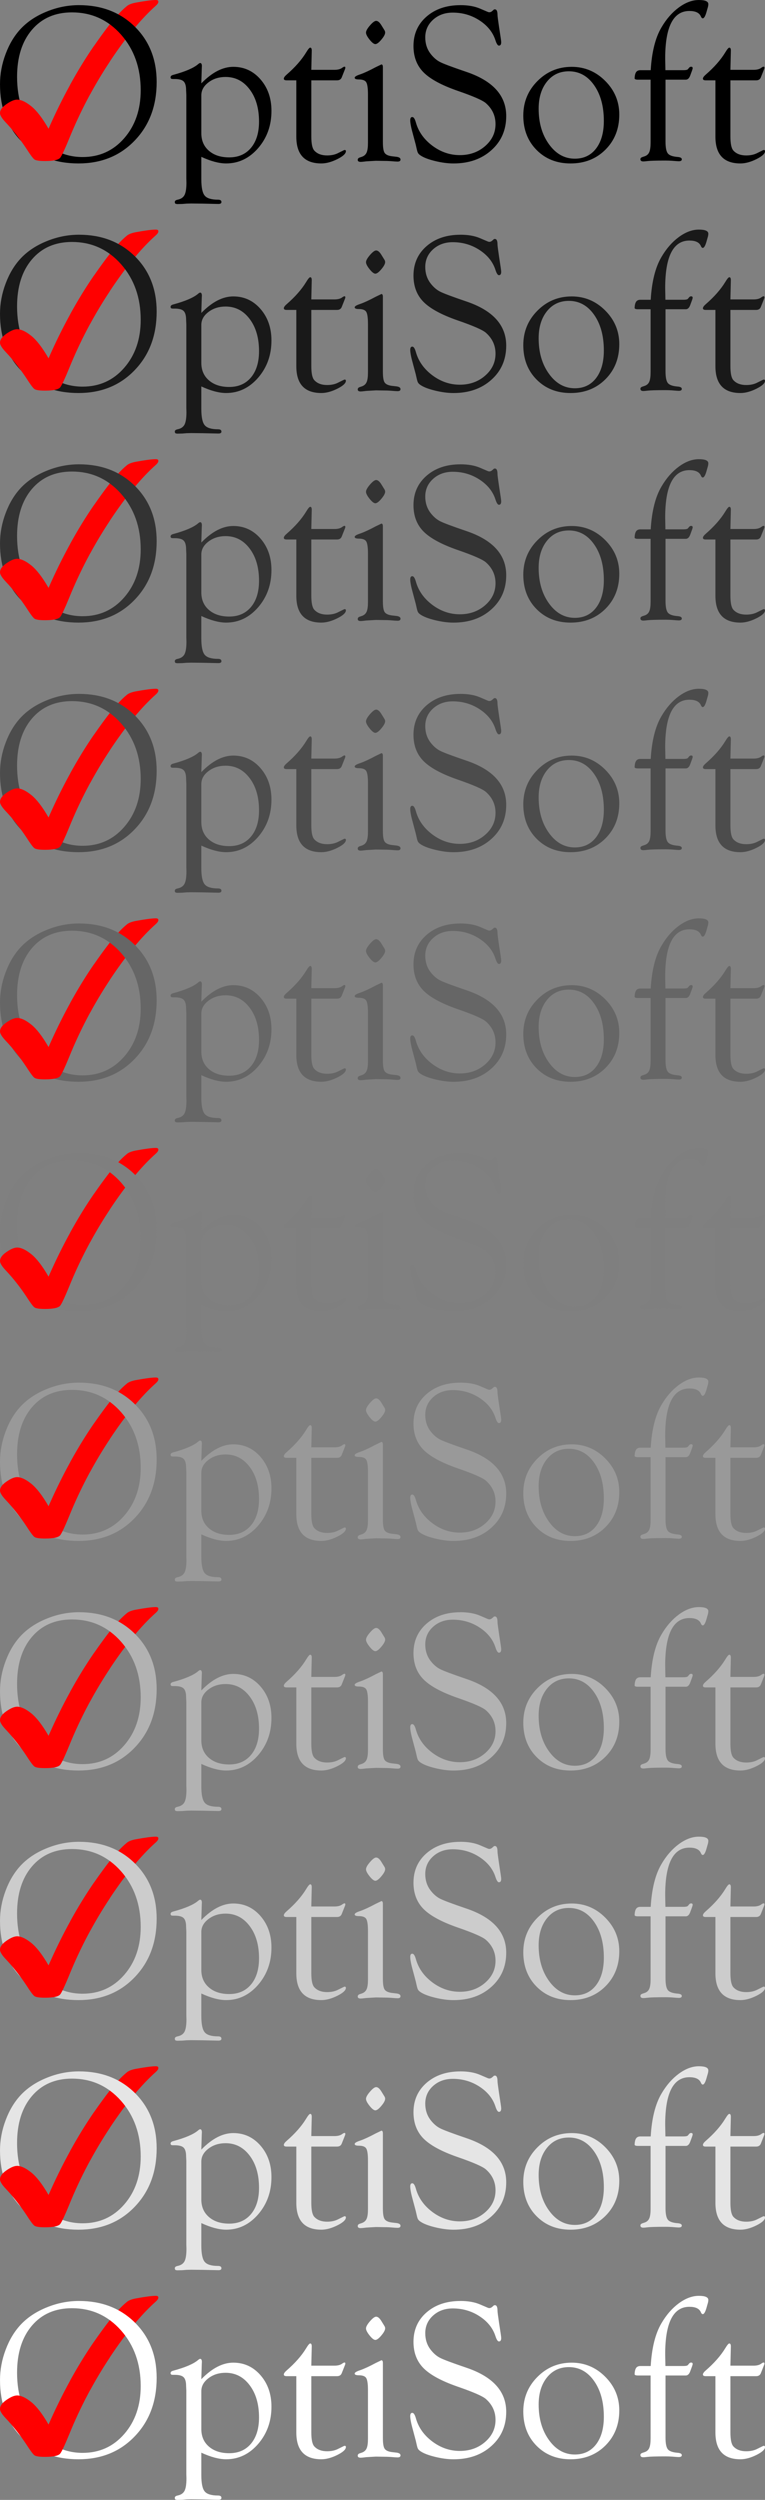 <?xml version="1.0" encoding="UTF-8"?>
<!DOCTYPE svg PUBLIC "-//W3C//DTD SVG 1.1//EN" "http://www.w3.org/Graphics/SVG/1.1/DTD/svg11.dtd">
<!-- Creator: CorelDRAW -->
<svg xmlns="http://www.w3.org/2000/svg" xml:space="preserve" width="120mm" height="392mm" style="shape-rendering:geometricPrecision; text-rendering:geometricPrecision; image-rendering:optimizeQuality; fill-rule:evenodd; clip-rule:evenodd"
viewBox="0 0 120 392"
 xmlns:xlink="http://www.w3.org/1999/xlink">
 <rect x="0" y="0" width="120" height="392" fill="#808080" stroke="none"/>
 <defs>
  <style type="text/css">
   <![CDATA[
    .fil11 {fill:black;fill-rule:nonzero}
    .fil10 {fill:#191919;fill-rule:nonzero}
    .fil9 {fill:#333333;fill-rule:nonzero}
    .fil8 {fill:#4C4C4C;fill-rule:nonzero}
    .fil7 {fill:#666666;fill-rule:nonzero}
    .fil6 {fill:#7F7F7F;fill-rule:nonzero}
    .fil5 {fill:#999999;fill-rule:nonzero}
    .fil4 {fill:#B2B2B2;fill-rule:nonzero}
    .fil3 {fill:#CCCCCC;fill-rule:nonzero}
    .fil2 {fill:#E5E5E5;fill-rule:nonzero}
    .fil0 {fill:red;fill-rule:nonzero}
    .fil1 {fill:white;fill-rule:nonzero}
   ]]>
  </style>
 </defs>
 <g id="Capa_x0020_1">
  <g id="_192631048">
   <g>
    <path id="_192631504" class="fil0" d="M14.137 374.786l-3.119 -1.516c1.211,-2.199 2.458,-4.227 3.745,-6.091 1.517,-2.181 2.711,-3.751 3.587,-4.715 0.558,-0.623 1.088,-1.135 1.582,-1.535 0.288,-0.229 0.741,-0.4 1.364,-0.517 1.499,-0.276 2.552,-0.412 3.151,-0.412 0.265,0 0.394,0.088 0.394,0.276 0,0.171 -0.129,0.376 -0.394,0.617 -2.299,2.046 -4.71,4.968 -7.226,8.767 -1.103,1.664 -2.132,3.373 -3.084,5.125z"/>
    <path id="_196009720" class="fil0" d="M14.137 338.786l-3.119 -1.516c1.211,-2.199 2.458,-4.227 3.745,-6.091 1.517,-2.181 2.711,-3.751 3.587,-4.715 0.558,-0.623 1.088,-1.135 1.582,-1.535 0.288,-0.229 0.741,-0.4 1.364,-0.517 1.499,-0.276 2.552,-0.412 3.151,-0.412 0.265,0 0.394,0.088 0.394,0.276 0,0.171 -0.129,0.376 -0.394,0.617 -2.299,2.046 -4.71,4.968 -7.226,8.767 -1.103,1.664 -2.132,3.373 -3.084,5.125z"/>
    <path id="_192630904" class="fil0" d="M14.137 302.786l-3.119 -1.516c1.211,-2.199 2.458,-4.227 3.745,-6.091 1.517,-2.181 2.711,-3.751 3.587,-4.715 0.558,-0.623 1.088,-1.135 1.582,-1.535 0.288,-0.229 0.741,-0.4 1.364,-0.517 1.499,-0.276 2.552,-0.412 3.151,-0.412 0.265,0 0.394,0.088 0.394,0.276 0,0.171 -0.129,0.376 -0.394,0.617 -2.299,2.046 -4.71,4.968 -7.226,8.767 -1.103,1.664 -2.132,3.373 -3.084,5.125z"/>
    <path id="_192630952" class="fil0" d="M14.137 266.786l-3.119 -1.516c1.211,-2.199 2.458,-4.227 3.745,-6.091 1.517,-2.181 2.711,-3.751 3.587,-4.715 0.558,-0.623 1.088,-1.135 1.582,-1.535 0.288,-0.229 0.741,-0.4 1.364,-0.517 1.499,-0.276 2.552,-0.412 3.151,-0.412 0.265,0 0.394,0.088 0.394,0.276 0,0.171 -0.129,0.376 -0.394,0.617 -2.299,2.046 -4.71,4.968 -7.226,8.767 -1.103,1.664 -2.132,3.373 -3.084,5.125z"/>
    <path id="_193861184" class="fil0" d="M14.137 230.786l-3.119 -1.516c1.211,-2.199 2.458,-4.227 3.745,-6.091 1.517,-2.181 2.711,-3.751 3.587,-4.715 0.558,-0.623 1.088,-1.135 1.582,-1.535 0.288,-0.229 0.741,-0.4 1.364,-0.517 1.499,-0.276 2.552,-0.412 3.151,-0.412 0.265,0 0.394,0.088 0.394,0.276 0,0.171 -0.129,0.376 -0.394,0.617 -2.299,2.046 -4.71,4.968 -7.226,8.767 -1.103,1.664 -2.132,3.373 -3.084,5.125z"/>
    <path id="_193863608" class="fil0" d="M14.137 194.786l-3.119 -1.516c1.211,-2.199 2.458,-4.227 3.745,-6.091 1.517,-2.181 2.711,-3.751 3.587,-4.715 0.558,-0.623 1.088,-1.135 1.582,-1.535 0.288,-0.229 0.741,-0.4 1.364,-0.517 1.499,-0.276 2.552,-0.412 3.151,-0.412 0.265,0 0.394,0.088 0.394,0.276 0,0.171 -0.129,0.376 -0.394,0.617 -2.299,2.046 -4.71,4.968 -7.226,8.767 -1.103,1.664 -2.132,3.373 -3.084,5.125z"/>
    <path id="_196007896" class="fil0" d="M14.137 158.786l-3.119 -1.516c1.211,-2.199 2.458,-4.227 3.745,-6.091 1.517,-2.181 2.711,-3.751 3.587,-4.715 0.558,-0.623 1.088,-1.135 1.582,-1.535 0.288,-0.229 0.741,-0.4 1.364,-0.517 1.499,-0.276 2.552,-0.412 3.151,-0.412 0.265,0 0.394,0.088 0.394,0.276 0,0.171 -0.129,0.376 -0.394,0.617 -2.299,2.046 -4.71,4.968 -7.226,8.767 -1.103,1.664 -2.132,3.373 -3.084,5.125z"/>
    <path id="_196008472" class="fil0" d="M14.137 122.786l-3.119 -1.516c1.211,-2.199 2.458,-4.227 3.745,-6.091 1.517,-2.181 2.711,-3.751 3.587,-4.715 0.558,-0.623 1.088,-1.135 1.582,-1.535 0.288,-0.229 0.741,-0.4 1.364,-0.517 1.499,-0.276 2.552,-0.412 3.151,-0.412 0.265,0 0.394,0.088 0.394,0.276 0,0.171 -0.129,0.376 -0.394,0.617 -2.299,2.046 -4.71,4.968 -7.226,8.767 -1.103,1.664 -2.132,3.373 -3.084,5.125z"/>
    <path id="_196009696" class="fil0" d="M14.137 86.786l-3.119 -1.516c1.211,-2.199 2.458,-4.227 3.745,-6.091 1.517,-2.181 2.711,-3.751 3.587,-4.715 0.558,-0.623 1.088,-1.135 1.582,-1.535 0.288,-0.229 0.741,-0.4 1.364,-0.517 1.499,-0.276 2.552,-0.412 3.151,-0.412 0.265,0 0.394,0.088 0.394,0.276 0,0.171 -0.129,0.376 -0.394,0.617 -2.299,2.046 -4.71,4.968 -7.226,8.767 -1.103,1.664 -2.132,3.373 -3.084,5.125z"/>
    <path id="_196007344" class="fil0" d="M14.137 50.786l-3.119 -1.516c1.211,-2.199 2.458,-4.227 3.745,-6.091 1.517,-2.181 2.711,-3.751 3.587,-4.715 0.558,-0.623 1.088,-1.135 1.582,-1.535 0.288,-0.229 0.741,-0.4 1.364,-0.517 1.499,-0.276 2.552,-0.412 3.151,-0.412 0.265,0 0.394,0.088 0.394,0.276 0,0.171 -0.129,0.376 -0.394,0.617 -2.299,2.046 -4.71,4.968 -7.226,8.767 -1.103,1.664 -2.132,3.373 -3.084,5.125z"/>
    <path id="_196010032" class="fil0" d="M14.137 14.786l-3.119 -1.516c1.211,-2.199 2.458,-4.227 3.745,-6.091 1.517,-2.181 2.711,-3.751 3.587,-4.715 0.558,-0.623 1.088,-1.135 1.582,-1.535 0.288,-0.229 0.741,-0.4 1.364,-0.517 1.499,-0.276 2.552,-0.412 3.151,-0.412 0.265,0 0.394,0.088 0.394,0.276 0,0.171 -0.129,0.376 -0.394,0.617 -2.299,2.046 -4.71,4.968 -7.226,8.767 -1.103,1.664 -2.132,3.373 -3.084,5.125z"/>
   </g>
   <g>
    <path id="_196298016" class="fil1" d="M12.398 360.806c3.556,0 6.478,1.129 8.76,3.386 2.276,2.257 3.417,5.147 3.417,8.664 0,3.732 -1.147,6.795 -3.446,9.184 -2.293,2.395 -5.233,3.589 -8.818,3.589 -3.673,0 -6.641,-1.141 -8.905,-3.428 -2.27,-2.287 -3.405,-5.285 -3.405,-8.993 0,-1.606 0.297,-3.207 0.896,-4.783 0.594,-1.582 1.403,-2.902 2.41,-3.965 1.071,-1.117 2.421,-2.006 4.063,-2.663 1.635,-0.663 3.312,-0.991 5.029,-0.991zm-1.106 1.135c-2.637,0 -4.732,0.913 -6.286,2.735 -1.554,1.827 -2.328,4.287 -2.328,7.375 0,3.535 0.99,6.515 2.974,8.939 1.985,2.424 4.424,3.636 7.311,3.636 2.637,0 4.814,-0.985 6.53,-2.962 1.717,-1.976 2.579,-4.484 2.579,-7.518 0,-3.481 -1.03,-6.389 -3.085,-8.718 -2.06,-2.323 -4.627,-3.487 -7.694,-3.487zm20.29 11.13c1.682,-1.726 3.353,-2.591 5.011,-2.591 1.711,0 3.131,0.657 4.278,1.976 1.141,1.32 1.711,2.962 1.711,4.932 0,2.275 -0.693,4.216 -2.078,5.828 -1.391,1.606 -3.067,2.412 -5.035,2.412 -1.1,0 -2.398,-0.346 -3.888,-1.033l0 3.517c0,1.284 0.174,2.138 0.53,2.562 0.349,0.424 1.048,0.639 2.095,0.639 0.355,0 0.53,0.125 0.53,0.37 0,0.197 -0.157,0.299 -0.477,0.299l-0.867 -0.018 -1.624 -0.036 -1.787 -0.018 -0.722 0.018 -0.664 0.054 -0.803 0.018 -0.221 -0.036c-0.099,-0.048 -0.151,-0.138 -0.151,-0.281 0,-0.191 0.145,-0.31 0.442,-0.37 0.524,-0.107 0.885,-0.352 1.088,-0.741 0.198,-0.394 0.297,-1.039 0.297,-1.935l-0.017 -0.663 0 -13.083 -0.035 -0.735c0,-0.663 -0.128,-1.129 -0.384,-1.385 -0.256,-0.257 -0.722,-0.382 -1.409,-0.382l-0.285 0c-0.105,0 -0.186,-0.012 -0.239,-0.036 -0.082,-0.048 -0.122,-0.125 -0.122,-0.227 0,-0.191 0.14,-0.317 0.425,-0.388 1.897,-0.513 3.201,-1.075 3.905,-1.684 0.134,-0.114 0.239,-0.173 0.308,-0.173 0.18,0 0.274,0.161 0.274,0.49l-0.017 0.334 -0.07 2.365zm0 1.869l0 5.965c0,1.141 0.396,2.054 1.193,2.741 0.797,0.687 1.851,1.033 3.172,1.033 1.455,0 2.596,-0.502 3.434,-1.505 0.832,-1.003 1.251,-2.371 1.251,-4.108 0,-2.066 -0.489,-3.75 -1.467,-5.046 -0.978,-1.302 -2.235,-1.953 -3.783,-1.953 -1.036,0 -1.927,0.281 -2.677,0.848 -0.751,0.567 -1.123,1.242 -1.123,2.024zm17.252 -2.341l0 8.802c0,1.141 0.157,1.881 0.477,2.221 0.466,0.502 1.129,0.752 1.996,0.752 0.693,0 1.28,-0.132 1.758,-0.388l0.885 -0.436 0.105 -0.036c0.134,0 0.204,0.066 0.204,0.191 0,0.388 -0.448,0.8 -1.345,1.248 -0.902,0.448 -1.735,0.675 -2.509,0.675 -2.613,0 -3.923,-1.397 -3.923,-4.198l0 -8.832 -1.519 0c-0.297,0 -0.442,-0.09 -0.442,-0.263 0,-0.161 0.145,-0.376 0.442,-0.633 1.327,-1.152 2.346,-2.311 3.05,-3.463 0.308,-0.513 0.524,-0.77 0.646,-0.77 0.163,0 0.244,0.149 0.244,0.454l-0.07 3.027 3.632 0c0.501,0 0.885,-0.096 1.158,-0.281 0.169,-0.125 0.297,-0.197 0.378,-0.209 0.122,-0.024 0.18,0.042 0.169,0.191 0,0.06 -0.052,0.203 -0.151,0.442l-0.396 0.997c-0.122,0.34 -0.372,0.508 -0.751,0.508l-4.039 0zm10.168 -9.327c0.274,0 0.547,0.233 0.832,0.699l0.413 0.669c0.111,0.161 0.169,0.311 0.169,0.436 0.012,0.269 -0.18,0.645 -0.582,1.123 -0.396,0.478 -0.716,0.717 -0.955,0.717 -0.227,0 -0.53,-0.233 -0.902,-0.699 -0.378,-0.472 -0.565,-0.836 -0.565,-1.105 0,-0.269 0.21,-0.645 0.623,-1.123 0.413,-0.478 0.739,-0.717 0.966,-0.717zm1.059 19.025c0,0.83 0.087,1.385 0.262,1.66 0.18,0.281 0.553,0.466 1.123,0.543l0.78 0.09c0.413,0.06 0.611,0.209 0.6,0.454 -0.012,0.197 -0.163,0.293 -0.46,0.293 -0.192,0 -0.565,-0.024 -1.112,-0.072 -0.308,-0.024 -0.704,-0.036 -1.193,-0.036l-1.094 -0.018 -1.246 0.072c-0.227,0.012 -0.407,0.024 -0.53,0.048 -0.297,0.036 -0.501,0.054 -0.617,0.054 -0.308,0 -0.46,-0.107 -0.46,-0.316 0,-0.179 0.105,-0.299 0.308,-0.37l0.326 -0.107c0.361,-0.125 0.617,-0.346 0.757,-0.663 0.145,-0.317 0.215,-0.818 0.215,-1.523l0 -7.625c0,-0.967 -0.093,-1.594 -0.274,-1.887 -0.18,-0.293 -0.576,-0.436 -1.176,-0.436 -0.437,0 -0.646,-0.096 -0.634,-0.281 0.012,-0.161 0.303,-0.334 0.873,-0.519 0.634,-0.221 1.443,-0.597 2.421,-1.123l0.908 -0.436c0.145,0.012 0.221,0.149 0.221,0.418l0 11.781zm12.153 -21.491c1.216,0 2.241,0.179 3.085,0.543l1.176 0.502c0.099,0.048 0.204,0.072 0.308,0.072 0.134,0 0.268,-0.06 0.407,-0.173l0.239 -0.209c0.035,-0.048 0.093,-0.072 0.186,-0.072 0.285,-0.012 0.425,0.275 0.425,0.86 0,0.197 0.076,0.782 0.221,1.762l0.274 1.803c0.058,0.388 0.087,0.627 0.087,0.717 0,0.364 -0.122,0.543 -0.361,0.543 -0.18,0 -0.367,-0.281 -0.547,-0.842 -0.407,-1.254 -1.24,-2.293 -2.497,-3.111 -1.251,-0.818 -2.654,-1.224 -4.197,-1.224 -1.228,0 -2.252,0.37 -3.079,1.111 -0.821,0.741 -1.234,1.666 -1.234,2.771 0,0.985 0.268,1.827 0.803,2.538 0.466,0.609 0.972,1.051 1.525,1.332 0.547,0.281 1.903,0.788 4.063,1.523 4.208,1.409 6.309,3.726 6.309,6.945 0,2.179 -0.774,3.965 -2.322,5.35 -1.542,1.391 -3.527,2.084 -5.949,2.084 -0.879,0 -1.839,-0.125 -2.893,-0.382 -1.054,-0.257 -1.822,-0.555 -2.311,-0.896 -0.204,-0.137 -0.338,-0.287 -0.407,-0.448 -0.07,-0.155 -0.169,-0.561 -0.309,-1.212 -0.023,-0.096 -0.163,-0.627 -0.425,-1.594 -0.297,-1.051 -0.442,-1.797 -0.442,-2.239 0,-0.352 0.116,-0.519 0.343,-0.508 0.204,0.012 0.39,0.299 0.547,0.86 0.407,1.445 1.275,2.657 2.59,3.643 1.315,0.979 2.747,1.469 4.295,1.469 1.566,0 2.893,-0.472 3.975,-1.415 1.088,-0.95 1.63,-2.096 1.63,-3.451 0,-1.296 -0.5,-2.382 -1.502,-3.272 -0.512,-0.454 -1.985,-1.099 -4.429,-1.941 -2.526,-0.878 -4.313,-1.845 -5.361,-2.902 -1.054,-1.063 -1.577,-2.442 -1.577,-4.132 0,-1.887 0.687,-3.428 2.055,-4.616 1.368,-1.188 3.137,-1.785 5.296,-1.785zm17.461 9.674c2.043,0 3.801,0.74 5.268,2.215 1.467,1.475 2.2,3.231 2.2,5.273 0,2.215 -0.722,4.048 -2.165,5.494 -1.444,1.445 -3.271,2.168 -5.477,2.168 -2.159,0 -3.935,-0.705 -5.326,-2.108 -1.391,-1.403 -2.09,-3.207 -2.09,-5.398 0,-2.12 0.739,-3.923 2.218,-5.41 1.478,-1.487 3.265,-2.233 5.372,-2.233zm-0.442 0.699c-1.42,0 -2.567,0.537 -3.434,1.618 -0.867,1.081 -1.304,2.496 -1.304,4.246 0,2.227 0.541,4.09 1.63,5.589 1.083,1.499 2.433,2.251 4.045,2.251 1.409,0 2.52,-0.531 3.335,-1.594 0.809,-1.063 1.216,-2.502 1.216,-4.323 0,-2.299 -0.512,-4.168 -1.536,-5.619 -1.019,-1.445 -2.34,-2.168 -3.952,-2.168zm15.145 -0.173l2.794 0c0.39,0 0.629,-0.048 0.716,-0.137l0.238 -0.281c0.082,-0.084 0.175,-0.125 0.291,-0.125 0.169,0 0.25,0.09 0.239,0.263 -0.012,0.072 -0.052,0.203 -0.122,0.4l-0.268 0.723c-0.151,0.406 -0.367,0.621 -0.652,0.645l-3.219 0 0 9.727c0,0.92 0.122,1.535 0.367,1.845 0.244,0.305 0.762,0.49 1.56,0.549 0.419,0.036 0.629,0.161 0.629,0.37 0,0.197 -0.157,0.299 -0.477,0.299 -0.122,0 -0.471,-0.024 -1.042,-0.072 -0.349,-0.024 -0.699,-0.036 -1.036,-0.036 -1.478,0 -2.433,0.03 -2.864,0.084 -0.274,0.036 -0.477,0.054 -0.617,0.054 -0.308,0 -0.46,-0.119 -0.46,-0.352 0,-0.155 0.105,-0.263 0.308,-0.334l0.32 -0.107c0.367,-0.114 0.617,-0.335 0.757,-0.651 0.145,-0.323 0.215,-0.83 0.215,-1.535l0 -9.841 -1.979 0c-0.367,0 -0.541,-0.078 -0.53,-0.227 0.023,-0.454 0.105,-0.776 0.25,-0.973 0.14,-0.191 0.361,-0.287 0.652,-0.287l1.624 0c0.169,-2.848 0.728,-5.076 1.671,-6.682 0.774,-1.332 1.688,-2.382 2.747,-3.159 1.059,-0.776 2.101,-1.164 3.137,-1.164 0.989,0 1.484,0.215 1.484,0.651 0,0.125 -0.018,0.263 -0.052,0.4l-0.186 0.651c-0.204,0.782 -0.419,1.17 -0.634,1.17 -0.117,0 -0.209,-0.096 -0.291,-0.281 -0.239,-0.579 -0.838,-0.872 -1.804,-0.872 -2.532,0 -3.801,2.478 -3.801,7.434l0.035 1.851zm10.197 1.594l0 8.802c0,1.141 0.157,1.881 0.477,2.221 0.466,0.502 1.129,0.752 1.996,0.752 0.693,0 1.28,-0.132 1.758,-0.388l0.885 -0.436 0.105 -0.036c0.134,0 0.204,0.066 0.204,0.191 0,0.388 -0.448,0.8 -1.345,1.248 -0.902,0.448 -1.735,0.675 -2.509,0.675 -2.613,0 -3.923,-1.397 -3.923,-4.198l0 -8.832 -1.519 0c-0.297,0 -0.442,-0.09 -0.442,-0.263 0,-0.161 0.145,-0.376 0.442,-0.633 1.327,-1.152 2.346,-2.311 3.05,-3.463 0.308,-0.513 0.524,-0.77 0.646,-0.77 0.163,0 0.244,0.149 0.244,0.454l-0.07 3.027 3.632 0c0.501,0 0.885,-0.096 1.158,-0.281 0.169,-0.125 0.297,-0.197 0.378,-0.209 0.122,-0.024 0.18,0.042 0.169,0.191 0,0.06 -0.052,0.203 -0.151,0.442l-0.396 0.997c-0.122,0.34 -0.373,0.508 -0.751,0.508l-4.039 0z"/>
    <path id="_196299192" class="fil2" d="M12.398 324.806c3.556,0 6.478,1.129 8.76,3.386 2.276,2.257 3.417,5.147 3.417,8.664 0,3.732 -1.147,6.795 -3.446,9.184 -2.293,2.395 -5.233,3.589 -8.818,3.589 -3.673,0 -6.641,-1.141 -8.905,-3.428 -2.27,-2.287 -3.405,-5.285 -3.405,-8.993 0,-1.606 0.297,-3.207 0.896,-4.783 0.594,-1.582 1.403,-2.902 2.41,-3.965 1.071,-1.117 2.421,-2.006 4.063,-2.663 1.635,-0.663 3.312,-0.991 5.029,-0.991zm-1.106 1.135c-2.637,0 -4.732,0.913 -6.286,2.735 -1.554,1.827 -2.328,4.287 -2.328,7.375 0,3.535 0.99,6.515 2.974,8.939 1.985,2.424 4.424,3.636 7.311,3.636 2.637,0 4.814,-0.985 6.53,-2.962 1.717,-1.976 2.579,-4.484 2.579,-7.518 0,-3.481 -1.03,-6.389 -3.085,-8.718 -2.06,-2.323 -4.627,-3.487 -7.694,-3.487zm20.29 11.13c1.682,-1.726 3.353,-2.591 5.011,-2.591 1.711,0 3.131,0.657 4.278,1.976 1.141,1.32 1.711,2.962 1.711,4.932 0,2.275 -0.693,4.216 -2.078,5.828 -1.391,1.606 -3.067,2.412 -5.035,2.412 -1.1,0 -2.398,-0.346 -3.888,-1.033l0 3.517c0,1.284 0.174,2.138 0.53,2.562 0.349,0.424 1.048,0.639 2.095,0.639 0.355,0 0.53,0.125 0.53,0.37 0,0.197 -0.157,0.299 -0.477,0.299l-0.867 -0.018 -1.624 -0.036 -1.787 -0.018 -0.722 0.018 -0.664 0.054 -0.803 0.018 -0.221 -0.036c-0.099,-0.048 -0.151,-0.138 -0.151,-0.281 0,-0.191 0.145,-0.31 0.442,-0.37 0.524,-0.107 0.885,-0.352 1.088,-0.741 0.198,-0.394 0.297,-1.039 0.297,-1.935l-0.017 -0.663 0 -13.083 -0.035 -0.735c0,-0.663 -0.128,-1.129 -0.384,-1.385 -0.256,-0.257 -0.722,-0.382 -1.409,-0.382l-0.285 0c-0.105,0 -0.186,-0.012 -0.239,-0.036 -0.082,-0.048 -0.122,-0.125 -0.122,-0.227 0,-0.191 0.14,-0.317 0.425,-0.388 1.897,-0.513 3.201,-1.075 3.905,-1.684 0.134,-0.114 0.239,-0.173 0.308,-0.173 0.18,0 0.274,0.161 0.274,0.49l-0.017 0.334 -0.07 2.365zm0 1.869l0 5.965c0,1.141 0.396,2.054 1.193,2.741 0.797,0.687 1.851,1.033 3.172,1.033 1.455,0 2.596,-0.502 3.434,-1.505 0.832,-1.003 1.251,-2.371 1.251,-4.108 0,-2.066 -0.489,-3.75 -1.467,-5.046 -0.978,-1.302 -2.235,-1.953 -3.783,-1.953 -1.036,0 -1.927,0.281 -2.677,0.848 -0.751,0.567 -1.123,1.242 -1.123,2.024zm17.252 -2.341l0 8.802c0,1.141 0.157,1.881 0.477,2.221 0.466,0.502 1.129,0.752 1.996,0.752 0.693,0 1.28,-0.132 1.758,-0.388l0.885 -0.436 0.105 -0.036c0.134,0 0.204,0.066 0.204,0.191 0,0.388 -0.448,0.8 -1.345,1.248 -0.902,0.448 -1.735,0.675 -2.509,0.675 -2.613,0 -3.923,-1.397 -3.923,-4.198l0 -8.832 -1.519 0c-0.297,0 -0.442,-0.09 -0.442,-0.263 0,-0.161 0.145,-0.376 0.442,-0.633 1.327,-1.152 2.346,-2.311 3.05,-3.463 0.308,-0.513 0.524,-0.77 0.646,-0.77 0.163,0 0.244,0.149 0.244,0.454l-0.07 3.027 3.632 0c0.501,0 0.885,-0.096 1.158,-0.281 0.169,-0.125 0.297,-0.197 0.378,-0.209 0.122,-0.024 0.18,0.042 0.169,0.191 0,0.06 -0.052,0.203 -0.151,0.442l-0.396 0.997c-0.122,0.34 -0.372,0.508 -0.751,0.508l-4.039 0zm10.168 -9.327c0.274,0 0.547,0.233 0.832,0.699l0.413 0.669c0.111,0.161 0.169,0.311 0.169,0.436 0.012,0.269 -0.18,0.645 -0.582,1.123 -0.396,0.478 -0.716,0.717 -0.955,0.717 -0.227,0 -0.53,-0.233 -0.902,-0.699 -0.378,-0.472 -0.565,-0.836 -0.565,-1.105 0,-0.269 0.21,-0.645 0.623,-1.123 0.413,-0.478 0.739,-0.717 0.966,-0.717zm1.059 19.025c0,0.83 0.087,1.385 0.262,1.66 0.18,0.281 0.553,0.466 1.123,0.543l0.78 0.09c0.413,0.06 0.611,0.209 0.6,0.454 -0.012,0.197 -0.163,0.293 -0.46,0.293 -0.192,0 -0.565,-0.024 -1.112,-0.072 -0.308,-0.024 -0.704,-0.036 -1.193,-0.036l-1.094 -0.018 -1.246 0.072c-0.227,0.012 -0.407,0.024 -0.53,0.048 -0.297,0.036 -0.501,0.054 -0.617,0.054 -0.308,0 -0.46,-0.107 -0.46,-0.316 0,-0.179 0.105,-0.299 0.308,-0.37l0.326 -0.107c0.361,-0.125 0.617,-0.346 0.757,-0.663 0.145,-0.317 0.215,-0.818 0.215,-1.523l0 -7.625c0,-0.967 -0.093,-1.594 -0.274,-1.887 -0.18,-0.293 -0.576,-0.436 -1.176,-0.436 -0.437,0 -0.646,-0.096 -0.634,-0.281 0.012,-0.161 0.303,-0.334 0.873,-0.519 0.634,-0.221 1.443,-0.597 2.421,-1.123l0.908 -0.436c0.145,0.012 0.221,0.149 0.221,0.418l0 11.781zm12.153 -21.491c1.216,0 2.241,0.179 3.085,0.543l1.176 0.502c0.099,0.048 0.204,0.072 0.308,0.072 0.134,0 0.268,-0.06 0.407,-0.173l0.239 -0.209c0.035,-0.048 0.093,-0.072 0.186,-0.072 0.285,-0.012 0.425,0.275 0.425,0.86 0,0.197 0.076,0.782 0.221,1.762l0.274 1.803c0.058,0.388 0.087,0.627 0.087,0.717 0,0.364 -0.122,0.543 -0.361,0.543 -0.18,0 -0.367,-0.281 -0.547,-0.842 -0.407,-1.254 -1.24,-2.293 -2.497,-3.111 -1.251,-0.818 -2.654,-1.224 -4.197,-1.224 -1.228,0 -2.252,0.37 -3.079,1.111 -0.821,0.741 -1.234,1.666 -1.234,2.771 0,0.985 0.268,1.827 0.803,2.538 0.466,0.609 0.972,1.051 1.525,1.332 0.547,0.281 1.903,0.788 4.063,1.523 4.208,1.409 6.309,3.726 6.309,6.945 0,2.179 -0.774,3.965 -2.322,5.35 -1.542,1.391 -3.527,2.084 -5.949,2.084 -0.879,0 -1.839,-0.125 -2.893,-0.382 -1.054,-0.257 -1.822,-0.555 -2.311,-0.896 -0.204,-0.137 -0.338,-0.287 -0.407,-0.448 -0.07,-0.155 -0.169,-0.561 -0.309,-1.212 -0.023,-0.096 -0.163,-0.627 -0.425,-1.594 -0.297,-1.051 -0.442,-1.797 -0.442,-2.239 0,-0.352 0.116,-0.519 0.343,-0.508 0.204,0.012 0.39,0.299 0.547,0.86 0.407,1.445 1.275,2.657 2.59,3.643 1.315,0.979 2.747,1.469 4.295,1.469 1.566,0 2.893,-0.472 3.975,-1.415 1.088,-0.95 1.63,-2.096 1.63,-3.451 0,-1.296 -0.5,-2.382 -1.502,-3.272 -0.512,-0.454 -1.985,-1.099 -4.429,-1.941 -2.526,-0.878 -4.313,-1.845 -5.361,-2.902 -1.054,-1.063 -1.577,-2.442 -1.577,-4.132 0,-1.887 0.687,-3.428 2.055,-4.616 1.368,-1.188 3.137,-1.785 5.296,-1.785zm17.461 9.674c2.043,0 3.801,0.74 5.268,2.215 1.467,1.475 2.2,3.231 2.2,5.273 0,2.215 -0.722,4.048 -2.165,5.494 -1.444,1.445 -3.271,2.168 -5.477,2.168 -2.159,0 -3.935,-0.705 -5.326,-2.108 -1.391,-1.403 -2.09,-3.207 -2.09,-5.398 0,-2.12 0.739,-3.923 2.218,-5.41 1.478,-1.487 3.265,-2.233 5.372,-2.233zm-0.442 0.699c-1.42,0 -2.567,0.537 -3.434,1.618 -0.867,1.081 -1.304,2.496 -1.304,4.246 0,2.227 0.541,4.09 1.63,5.589 1.083,1.499 2.433,2.251 4.045,2.251 1.409,0 2.52,-0.531 3.335,-1.594 0.809,-1.063 1.216,-2.502 1.216,-4.323 0,-2.299 -0.512,-4.168 -1.536,-5.619 -1.019,-1.445 -2.34,-2.168 -3.952,-2.168zm15.145 -0.173l2.794 0c0.39,0 0.629,-0.048 0.716,-0.137l0.238 -0.281c0.082,-0.084 0.175,-0.125 0.291,-0.125 0.169,0 0.25,0.09 0.239,0.263 -0.012,0.072 -0.052,0.203 -0.122,0.4l-0.268 0.723c-0.151,0.406 -0.367,0.621 -0.652,0.645l-3.219 0 0 9.727c0,0.92 0.122,1.535 0.367,1.845 0.244,0.305 0.762,0.49 1.56,0.549 0.419,0.036 0.629,0.161 0.629,0.37 0,0.197 -0.157,0.299 -0.477,0.299 -0.122,0 -0.471,-0.024 -1.042,-0.072 -0.349,-0.024 -0.699,-0.036 -1.036,-0.036 -1.478,0 -2.433,0.03 -2.864,0.084 -0.274,0.036 -0.477,0.054 -0.617,0.054 -0.308,0 -0.46,-0.119 -0.46,-0.352 0,-0.155 0.105,-0.263 0.308,-0.334l0.32 -0.107c0.367,-0.114 0.617,-0.335 0.757,-0.651 0.145,-0.323 0.215,-0.83 0.215,-1.535l0 -9.841 -1.979 0c-0.367,0 -0.541,-0.078 -0.53,-0.227 0.023,-0.454 0.105,-0.776 0.25,-0.973 0.14,-0.191 0.361,-0.287 0.652,-0.287l1.624 0c0.169,-2.848 0.728,-5.076 1.671,-6.682 0.774,-1.332 1.688,-2.382 2.747,-3.159 1.059,-0.776 2.101,-1.164 3.137,-1.164 0.989,0 1.484,0.215 1.484,0.651 0,0.125 -0.018,0.263 -0.052,0.4l-0.186 0.651c-0.204,0.782 -0.419,1.17 -0.634,1.17 -0.117,0 -0.209,-0.096 -0.291,-0.281 -0.239,-0.579 -0.838,-0.872 -1.804,-0.872 -2.532,0 -3.801,2.478 -3.801,7.434l0.035 1.851zm10.197 1.594l0 8.802c0,1.141 0.157,1.881 0.477,2.221 0.466,0.502 1.129,0.752 1.996,0.752 0.693,0 1.28,-0.132 1.758,-0.388l0.885 -0.436 0.105 -0.036c0.134,0 0.204,0.066 0.204,0.191 0,0.388 -0.448,0.8 -1.345,1.248 -0.902,0.448 -1.735,0.675 -2.509,0.675 -2.613,0 -3.923,-1.397 -3.923,-4.198l0 -8.832 -1.519 0c-0.297,0 -0.442,-0.09 -0.442,-0.263 0,-0.161 0.145,-0.376 0.442,-0.633 1.327,-1.152 2.346,-2.311 3.05,-3.463 0.308,-0.513 0.524,-0.77 0.646,-0.77 0.163,0 0.244,0.149 0.244,0.454l-0.07 3.027 3.632 0c0.501,0 0.885,-0.096 1.158,-0.281 0.169,-0.125 0.297,-0.197 0.378,-0.209 0.122,-0.024 0.18,0.042 0.169,0.191 0,0.06 -0.052,0.203 -0.151,0.442l-0.396 0.997c-0.122,0.34 -0.373,0.508 -0.751,0.508l-4.039 0z"/>
    <path id="_191586184" class="fil3" d="M12.398 288.806c3.556,0 6.478,1.129 8.76,3.386 2.276,2.257 3.417,5.147 3.417,8.664 0,3.732 -1.147,6.795 -3.446,9.184 -2.293,2.395 -5.233,3.589 -8.818,3.589 -3.673,0 -6.641,-1.141 -8.905,-3.428 -2.27,-2.287 -3.405,-5.285 -3.405,-8.993 0,-1.606 0.297,-3.207 0.896,-4.783 0.594,-1.582 1.403,-2.902 2.41,-3.965 1.071,-1.117 2.421,-2.006 4.063,-2.663 1.635,-0.663 3.312,-0.991 5.029,-0.991zm-1.106 1.135c-2.637,0 -4.732,0.913 -6.286,2.735 -1.554,1.827 -2.328,4.287 -2.328,7.375 0,3.535 0.99,6.515 2.974,8.939 1.985,2.424 4.424,3.636 7.311,3.636 2.637,0 4.814,-0.985 6.53,-2.962 1.717,-1.976 2.579,-4.484 2.579,-7.518 0,-3.481 -1.03,-6.389 -3.085,-8.718 -2.06,-2.323 -4.627,-3.487 -7.694,-3.487zm20.29 11.13c1.682,-1.726 3.353,-2.591 5.011,-2.591 1.711,0 3.131,0.657 4.278,1.976 1.141,1.32 1.711,2.962 1.711,4.932 0,2.275 -0.693,4.216 -2.078,5.828 -1.391,1.606 -3.067,2.412 -5.035,2.412 -1.1,0 -2.398,-0.346 -3.888,-1.033l0 3.517c0,1.284 0.174,2.138 0.53,2.562 0.349,0.424 1.048,0.639 2.095,0.639 0.355,0 0.53,0.125 0.53,0.37 0,0.197 -0.157,0.299 -0.477,0.299l-0.867 -0.018 -1.624 -0.036 -1.787 -0.018 -0.722 0.018 -0.664 0.054 -0.803 0.018 -0.221 -0.036c-0.099,-0.048 -0.151,-0.138 -0.151,-0.281 0,-0.191 0.145,-0.31 0.442,-0.37 0.524,-0.107 0.885,-0.352 1.088,-0.741 0.198,-0.394 0.297,-1.039 0.297,-1.935l-0.017 -0.663 0 -13.083 -0.035 -0.735c0,-0.663 -0.128,-1.129 -0.384,-1.385 -0.256,-0.257 -0.722,-0.382 -1.409,-0.382l-0.285 0c-0.105,0 -0.186,-0.012 -0.239,-0.036 -0.082,-0.048 -0.122,-0.125 -0.122,-0.227 0,-0.191 0.14,-0.317 0.425,-0.388 1.897,-0.513 3.201,-1.075 3.905,-1.684 0.134,-0.114 0.239,-0.173 0.308,-0.173 0.18,0 0.274,0.161 0.274,0.49l-0.017 0.334 -0.07 2.365zm0 1.869l0 5.965c0,1.141 0.396,2.054 1.193,2.741 0.797,0.687 1.851,1.033 3.172,1.033 1.455,0 2.596,-0.502 3.434,-1.505 0.832,-1.003 1.251,-2.371 1.251,-4.108 0,-2.066 -0.489,-3.75 -1.467,-5.046 -0.978,-1.302 -2.235,-1.953 -3.783,-1.953 -1.036,0 -1.927,0.281 -2.677,0.848 -0.751,0.567 -1.123,1.242 -1.123,2.024zm17.252 -2.341l0 8.802c0,1.141 0.157,1.881 0.477,2.221 0.466,0.502 1.129,0.752 1.996,0.752 0.693,0 1.28,-0.132 1.758,-0.388l0.885 -0.436 0.105 -0.036c0.134,0 0.204,0.066 0.204,0.191 0,0.388 -0.448,0.8 -1.345,1.248 -0.902,0.448 -1.735,0.675 -2.509,0.675 -2.613,0 -3.923,-1.397 -3.923,-4.198l0 -8.832 -1.519 0c-0.297,0 -0.442,-0.09 -0.442,-0.263 0,-0.161 0.145,-0.376 0.442,-0.633 1.327,-1.152 2.346,-2.311 3.05,-3.463 0.308,-0.513 0.524,-0.77 0.646,-0.77 0.163,0 0.244,0.149 0.244,0.454l-0.07 3.027 3.632 0c0.501,0 0.885,-0.096 1.158,-0.281 0.169,-0.125 0.297,-0.197 0.378,-0.209 0.122,-0.024 0.18,0.042 0.169,0.191 0,0.06 -0.052,0.203 -0.151,0.442l-0.396 0.997c-0.122,0.34 -0.372,0.508 -0.751,0.508l-4.039 0zm10.168 -9.327c0.274,0 0.547,0.233 0.832,0.699l0.413 0.669c0.111,0.161 0.169,0.311 0.169,0.436 0.012,0.269 -0.18,0.645 -0.582,1.123 -0.396,0.478 -0.716,0.717 -0.955,0.717 -0.227,0 -0.53,-0.233 -0.902,-0.699 -0.378,-0.472 -0.565,-0.836 -0.565,-1.105 0,-0.269 0.21,-0.645 0.623,-1.123 0.413,-0.478 0.739,-0.717 0.966,-0.717zm1.059 19.025c0,0.83 0.087,1.385 0.262,1.66 0.18,0.281 0.553,0.466 1.123,0.543l0.78 0.09c0.413,0.06 0.611,0.209 0.6,0.454 -0.012,0.197 -0.163,0.293 -0.46,0.293 -0.192,0 -0.565,-0.024 -1.112,-0.072 -0.308,-0.024 -0.704,-0.036 -1.193,-0.036l-1.094 -0.018 -1.246 0.072c-0.227,0.012 -0.407,0.024 -0.53,0.048 -0.297,0.036 -0.501,0.054 -0.617,0.054 -0.308,0 -0.46,-0.107 -0.46,-0.316 0,-0.179 0.105,-0.299 0.308,-0.37l0.326 -0.107c0.361,-0.125 0.617,-0.346 0.757,-0.663 0.145,-0.317 0.215,-0.818 0.215,-1.523l0 -7.625c0,-0.967 -0.093,-1.594 -0.274,-1.887 -0.18,-0.293 -0.576,-0.436 -1.176,-0.436 -0.437,0 -0.646,-0.096 -0.634,-0.281 0.012,-0.161 0.303,-0.334 0.873,-0.519 0.634,-0.221 1.443,-0.597 2.421,-1.123l0.908 -0.436c0.145,0.012 0.221,0.149 0.221,0.418l0 11.781zm12.153 -21.491c1.216,0 2.241,0.179 3.085,0.543l1.176 0.502c0.099,0.048 0.204,0.072 0.308,0.072 0.134,0 0.268,-0.06 0.407,-0.173l0.239 -0.209c0.035,-0.048 0.093,-0.072 0.186,-0.072 0.285,-0.012 0.425,0.275 0.425,0.86 0,0.197 0.076,0.782 0.221,1.762l0.274 1.803c0.058,0.388 0.087,0.627 0.087,0.717 0,0.364 -0.122,0.543 -0.361,0.543 -0.18,0 -0.367,-0.281 -0.547,-0.842 -0.407,-1.254 -1.24,-2.293 -2.497,-3.111 -1.251,-0.818 -2.654,-1.224 -4.197,-1.224 -1.228,0 -2.252,0.37 -3.079,1.111 -0.821,0.741 -1.234,1.666 -1.234,2.771 0,0.985 0.268,1.827 0.803,2.538 0.466,0.609 0.972,1.051 1.525,1.332 0.547,0.281 1.903,0.788 4.063,1.523 4.208,1.409 6.309,3.726 6.309,6.945 0,2.179 -0.774,3.965 -2.322,5.35 -1.542,1.391 -3.527,2.084 -5.949,2.084 -0.879,0 -1.839,-0.125 -2.893,-0.382 -1.054,-0.257 -1.822,-0.555 -2.311,-0.896 -0.204,-0.137 -0.338,-0.287 -0.407,-0.448 -0.07,-0.155 -0.169,-0.561 -0.309,-1.212 -0.023,-0.096 -0.163,-0.627 -0.425,-1.594 -0.297,-1.051 -0.442,-1.797 -0.442,-2.239 0,-0.352 0.116,-0.519 0.343,-0.508 0.204,0.012 0.39,0.299 0.547,0.86 0.407,1.445 1.275,2.657 2.59,3.643 1.315,0.979 2.747,1.469 4.295,1.469 1.566,0 2.893,-0.472 3.975,-1.415 1.088,-0.95 1.63,-2.096 1.63,-3.451 0,-1.296 -0.5,-2.382 -1.502,-3.272 -0.512,-0.454 -1.985,-1.099 -4.429,-1.941 -2.526,-0.878 -4.313,-1.845 -5.361,-2.902 -1.054,-1.063 -1.577,-2.442 -1.577,-4.132 0,-1.887 0.687,-3.428 2.055,-4.616 1.368,-1.188 3.137,-1.785 5.296,-1.785zm17.461 9.674c2.043,0 3.801,0.74 5.268,2.215 1.467,1.475 2.2,3.231 2.2,5.273 0,2.215 -0.722,4.048 -2.165,5.494 -1.444,1.445 -3.271,2.168 -5.477,2.168 -2.159,0 -3.935,-0.705 -5.326,-2.108 -1.391,-1.403 -2.09,-3.207 -2.09,-5.398 0,-2.12 0.739,-3.923 2.218,-5.41 1.478,-1.487 3.265,-2.233 5.372,-2.233zm-0.442 0.699c-1.42,0 -2.567,0.537 -3.434,1.618 -0.867,1.081 -1.304,2.496 -1.304,4.246 0,2.227 0.541,4.09 1.63,5.589 1.083,1.499 2.433,2.251 4.045,2.251 1.409,0 2.52,-0.531 3.335,-1.594 0.809,-1.063 1.216,-2.502 1.216,-4.323 0,-2.299 -0.512,-4.168 -1.536,-5.619 -1.019,-1.445 -2.34,-2.168 -3.952,-2.168zm15.145 -0.173l2.794 0c0.39,0 0.629,-0.048 0.716,-0.137l0.238 -0.281c0.082,-0.084 0.175,-0.125 0.291,-0.125 0.169,0 0.25,0.09 0.239,0.263 -0.012,0.072 -0.052,0.203 -0.122,0.4l-0.268 0.723c-0.151,0.406 -0.367,0.621 -0.652,0.645l-3.219 0 0 9.727c0,0.92 0.122,1.535 0.367,1.845 0.244,0.305 0.762,0.49 1.56,0.549 0.419,0.036 0.629,0.161 0.629,0.37 0,0.197 -0.157,0.299 -0.477,0.299 -0.122,0 -0.471,-0.024 -1.042,-0.072 -0.349,-0.024 -0.699,-0.036 -1.036,-0.036 -1.478,0 -2.433,0.03 -2.864,0.084 -0.274,0.036 -0.477,0.054 -0.617,0.054 -0.308,0 -0.46,-0.119 -0.46,-0.352 0,-0.155 0.105,-0.263 0.308,-0.334l0.32 -0.107c0.367,-0.114 0.617,-0.335 0.757,-0.651 0.145,-0.323 0.215,-0.83 0.215,-1.535l0 -9.841 -1.979 0c-0.367,0 -0.541,-0.078 -0.53,-0.227 0.023,-0.454 0.105,-0.776 0.25,-0.973 0.14,-0.191 0.361,-0.287 0.652,-0.287l1.624 0c0.169,-2.848 0.728,-5.076 1.671,-6.682 0.774,-1.332 1.688,-2.382 2.747,-3.159 1.059,-0.776 2.101,-1.164 3.137,-1.164 0.989,0 1.484,0.215 1.484,0.651 0,0.125 -0.018,0.263 -0.052,0.4l-0.186 0.651c-0.204,0.782 -0.419,1.17 -0.634,1.17 -0.117,0 -0.209,-0.096 -0.291,-0.281 -0.239,-0.579 -0.838,-0.872 -1.804,-0.872 -2.532,0 -3.801,2.478 -3.801,7.434l0.035 1.851zm10.197 1.594l0 8.802c0,1.141 0.157,1.881 0.477,2.221 0.466,0.502 1.129,0.752 1.996,0.752 0.693,0 1.28,-0.132 1.758,-0.388l0.885 -0.436 0.105 -0.036c0.134,0 0.204,0.066 0.204,0.191 0,0.388 -0.448,0.8 -1.345,1.248 -0.902,0.448 -1.735,0.675 -2.509,0.675 -2.613,0 -3.923,-1.397 -3.923,-4.198l0 -8.832 -1.519 0c-0.297,0 -0.442,-0.09 -0.442,-0.263 0,-0.161 0.145,-0.376 0.442,-0.633 1.327,-1.152 2.346,-2.311 3.05,-3.463 0.308,-0.513 0.524,-0.77 0.646,-0.77 0.163,0 0.244,0.149 0.244,0.454l-0.07 3.027 3.632 0c0.501,0 0.885,-0.096 1.158,-0.281 0.169,-0.125 0.297,-0.197 0.378,-0.209 0.122,-0.024 0.18,0.042 0.169,0.191 0,0.06 -0.052,0.203 -0.151,0.442l-0.396 0.997c-0.122,0.34 -0.373,0.508 -0.751,0.508l-4.039 0z"/>
    <path id="_196294560" class="fil4" d="M12.398 252.806c3.556,0 6.478,1.129 8.76,3.386 2.276,2.257 3.417,5.147 3.417,8.664 0,3.732 -1.147,6.795 -3.446,9.184 -2.293,2.395 -5.233,3.589 -8.818,3.589 -3.673,0 -6.641,-1.141 -8.905,-3.428 -2.27,-2.287 -3.405,-5.285 -3.405,-8.993 0,-1.606 0.297,-3.207 0.896,-4.783 0.594,-1.582 1.403,-2.902 2.41,-3.965 1.071,-1.117 2.421,-2.006 4.063,-2.663 1.635,-0.663 3.312,-0.991 5.029,-0.991zm-1.106 1.135c-2.637,0 -4.732,0.913 -6.286,2.735 -1.554,1.827 -2.328,4.287 -2.328,7.375 0,3.535 0.99,6.515 2.974,8.939 1.985,2.424 4.424,3.636 7.311,3.636 2.637,0 4.814,-0.985 6.53,-2.962 1.717,-1.976 2.579,-4.484 2.579,-7.518 0,-3.481 -1.03,-6.389 -3.085,-8.718 -2.06,-2.323 -4.627,-3.487 -7.694,-3.487zm20.29 11.13c1.682,-1.726 3.353,-2.591 5.011,-2.591 1.711,0 3.131,0.657 4.278,1.976 1.141,1.32 1.711,2.962 1.711,4.932 0,2.275 -0.693,4.216 -2.078,5.828 -1.391,1.606 -3.067,2.412 -5.035,2.412 -1.1,0 -2.398,-0.346 -3.888,-1.033l0 3.517c0,1.284 0.174,2.138 0.53,2.562 0.349,0.424 1.048,0.639 2.095,0.639 0.355,0 0.53,0.125 0.53,0.37 0,0.197 -0.157,0.299 -0.477,0.299l-0.867 -0.018 -1.624 -0.036 -1.787 -0.018 -0.722 0.018 -0.664 0.054 -0.803 0.018 -0.221 -0.036c-0.099,-0.048 -0.151,-0.138 -0.151,-0.281 0,-0.191 0.145,-0.31 0.442,-0.37 0.524,-0.107 0.885,-0.352 1.088,-0.741 0.198,-0.394 0.297,-1.039 0.297,-1.935l-0.017 -0.663 0 -13.083 -0.035 -0.735c0,-0.663 -0.128,-1.129 -0.384,-1.385 -0.256,-0.257 -0.722,-0.382 -1.409,-0.382l-0.285 0c-0.105,0 -0.186,-0.012 -0.239,-0.036 -0.082,-0.048 -0.122,-0.125 -0.122,-0.227 0,-0.191 0.14,-0.317 0.425,-0.388 1.897,-0.513 3.201,-1.075 3.905,-1.684 0.134,-0.114 0.239,-0.173 0.308,-0.173 0.18,0 0.274,0.161 0.274,0.49l-0.017 0.334 -0.07 2.365zm0 1.869l0 5.965c0,1.141 0.396,2.054 1.193,2.741 0.797,0.687 1.851,1.033 3.172,1.033 1.455,0 2.596,-0.502 3.434,-1.505 0.832,-1.003 1.251,-2.371 1.251,-4.108 0,-2.066 -0.489,-3.75 -1.467,-5.046 -0.978,-1.302 -2.235,-1.953 -3.783,-1.953 -1.036,0 -1.927,0.281 -2.677,0.848 -0.751,0.567 -1.123,1.242 -1.123,2.024zm17.252 -2.341l0 8.802c0,1.141 0.157,1.881 0.477,2.221 0.466,0.502 1.129,0.752 1.996,0.752 0.693,0 1.28,-0.132 1.758,-0.388l0.885 -0.436 0.105 -0.036c0.134,0 0.204,0.066 0.204,0.191 0,0.388 -0.448,0.8 -1.345,1.248 -0.902,0.448 -1.735,0.675 -2.509,0.675 -2.613,0 -3.923,-1.397 -3.923,-4.198l0 -8.832 -1.519 0c-0.297,0 -0.442,-0.09 -0.442,-0.263 0,-0.161 0.145,-0.376 0.442,-0.633 1.327,-1.152 2.346,-2.311 3.05,-3.463 0.308,-0.513 0.524,-0.77 0.646,-0.77 0.163,0 0.244,0.149 0.244,0.454l-0.07 3.027 3.632 0c0.501,0 0.885,-0.096 1.158,-0.281 0.169,-0.125 0.297,-0.197 0.378,-0.209 0.122,-0.024 0.18,0.042 0.169,0.191 0,0.06 -0.052,0.203 -0.151,0.442l-0.396 0.997c-0.122,0.34 -0.372,0.508 -0.751,0.508l-4.039 0zm10.168 -9.327c0.274,0 0.547,0.233 0.832,0.699l0.413 0.669c0.111,0.161 0.169,0.311 0.169,0.436 0.012,0.269 -0.18,0.645 -0.582,1.123 -0.396,0.478 -0.716,0.717 -0.955,0.717 -0.227,0 -0.53,-0.233 -0.902,-0.699 -0.378,-0.472 -0.565,-0.836 -0.565,-1.105 0,-0.269 0.21,-0.645 0.623,-1.123 0.413,-0.478 0.739,-0.717 0.966,-0.717zm1.059 19.025c0,0.83 0.087,1.385 0.262,1.66 0.18,0.281 0.553,0.466 1.123,0.543l0.78 0.09c0.413,0.06 0.611,0.209 0.6,0.454 -0.012,0.197 -0.163,0.293 -0.46,0.293 -0.192,0 -0.565,-0.024 -1.112,-0.072 -0.308,-0.024 -0.704,-0.036 -1.193,-0.036l-1.094 -0.018 -1.246 0.072c-0.227,0.012 -0.407,0.024 -0.53,0.048 -0.297,0.036 -0.501,0.054 -0.617,0.054 -0.308,0 -0.46,-0.107 -0.46,-0.316 0,-0.179 0.105,-0.299 0.308,-0.37l0.326 -0.107c0.361,-0.125 0.617,-0.346 0.757,-0.663 0.145,-0.317 0.215,-0.818 0.215,-1.523l0 -7.625c0,-0.967 -0.093,-1.594 -0.274,-1.887 -0.18,-0.293 -0.576,-0.436 -1.176,-0.436 -0.437,0 -0.646,-0.096 -0.634,-0.281 0.012,-0.161 0.303,-0.334 0.873,-0.519 0.634,-0.221 1.443,-0.597 2.421,-1.123l0.908 -0.436c0.145,0.012 0.221,0.149 0.221,0.418l0 11.781zm12.153 -21.491c1.216,0 2.241,0.179 3.085,0.543l1.176 0.502c0.099,0.048 0.204,0.072 0.308,0.072 0.134,0 0.268,-0.06 0.407,-0.173l0.239 -0.209c0.035,-0.048 0.093,-0.072 0.186,-0.072 0.285,-0.012 0.425,0.275 0.425,0.86 0,0.197 0.076,0.782 0.221,1.762l0.274 1.803c0.058,0.388 0.087,0.627 0.087,0.717 0,0.364 -0.122,0.543 -0.361,0.543 -0.18,0 -0.367,-0.281 -0.547,-0.842 -0.407,-1.254 -1.24,-2.293 -2.497,-3.111 -1.251,-0.818 -2.654,-1.224 -4.197,-1.224 -1.228,0 -2.252,0.37 -3.079,1.111 -0.821,0.741 -1.234,1.666 -1.234,2.771 0,0.985 0.268,1.827 0.803,2.538 0.466,0.609 0.972,1.051 1.525,1.332 0.547,0.281 1.903,0.788 4.063,1.523 4.208,1.409 6.309,3.726 6.309,6.945 0,2.179 -0.774,3.965 -2.322,5.35 -1.542,1.391 -3.527,2.084 -5.949,2.084 -0.879,0 -1.839,-0.125 -2.893,-0.382 -1.054,-0.257 -1.822,-0.555 -2.311,-0.896 -0.204,-0.137 -0.338,-0.287 -0.407,-0.448 -0.07,-0.155 -0.169,-0.561 -0.309,-1.212 -0.023,-0.096 -0.163,-0.627 -0.425,-1.594 -0.297,-1.051 -0.442,-1.797 -0.442,-2.239 0,-0.352 0.116,-0.519 0.343,-0.508 0.204,0.012 0.39,0.299 0.547,0.86 0.407,1.445 1.275,2.657 2.59,3.643 1.315,0.979 2.747,1.469 4.295,1.469 1.566,0 2.893,-0.472 3.975,-1.415 1.088,-0.95 1.63,-2.096 1.63,-3.451 0,-1.296 -0.5,-2.382 -1.502,-3.272 -0.512,-0.454 -1.985,-1.099 -4.429,-1.941 -2.526,-0.878 -4.313,-1.845 -5.361,-2.902 -1.054,-1.063 -1.577,-2.442 -1.577,-4.132 0,-1.887 0.687,-3.428 2.055,-4.616 1.368,-1.188 3.137,-1.785 5.296,-1.785zm17.461 9.674c2.043,0 3.801,0.74 5.268,2.215 1.467,1.475 2.2,3.231 2.2,5.273 0,2.215 -0.722,4.048 -2.165,5.494 -1.444,1.445 -3.271,2.168 -5.477,2.168 -2.159,0 -3.935,-0.705 -5.326,-2.108 -1.391,-1.403 -2.09,-3.207 -2.09,-5.398 0,-2.12 0.739,-3.923 2.218,-5.41 1.478,-1.487 3.265,-2.233 5.372,-2.233zm-0.442 0.699c-1.42,0 -2.567,0.537 -3.434,1.618 -0.867,1.081 -1.304,2.496 -1.304,4.246 0,2.227 0.541,4.09 1.63,5.589 1.083,1.499 2.433,2.251 4.045,2.251 1.409,0 2.52,-0.531 3.335,-1.594 0.809,-1.063 1.216,-2.502 1.216,-4.323 0,-2.299 -0.512,-4.168 -1.536,-5.619 -1.019,-1.445 -2.34,-2.168 -3.952,-2.168zm15.145 -0.173l2.794 0c0.39,0 0.629,-0.048 0.716,-0.137l0.238 -0.281c0.082,-0.084 0.175,-0.125 0.291,-0.125 0.169,0 0.25,0.09 0.239,0.263 -0.012,0.072 -0.052,0.203 -0.122,0.4l-0.268 0.723c-0.151,0.406 -0.367,0.621 -0.652,0.645l-3.219 0 0 9.727c0,0.92 0.122,1.535 0.367,1.845 0.244,0.305 0.762,0.49 1.56,0.549 0.419,0.036 0.629,0.161 0.629,0.37 0,0.197 -0.157,0.299 -0.477,0.299 -0.122,0 -0.471,-0.024 -1.042,-0.072 -0.349,-0.024 -0.699,-0.036 -1.036,-0.036 -1.478,0 -2.433,0.03 -2.864,0.084 -0.274,0.036 -0.477,0.054 -0.617,0.054 -0.308,0 -0.46,-0.119 -0.46,-0.352 0,-0.155 0.105,-0.263 0.308,-0.334l0.32 -0.107c0.367,-0.114 0.617,-0.335 0.757,-0.651 0.145,-0.323 0.215,-0.83 0.215,-1.535l0 -9.841 -1.979 0c-0.367,0 -0.541,-0.078 -0.53,-0.227 0.023,-0.454 0.105,-0.776 0.25,-0.973 0.14,-0.191 0.361,-0.287 0.652,-0.287l1.624 0c0.169,-2.848 0.728,-5.076 1.671,-6.682 0.774,-1.332 1.688,-2.382 2.747,-3.159 1.059,-0.776 2.101,-1.164 3.137,-1.164 0.989,0 1.484,0.215 1.484,0.651 0,0.125 -0.018,0.263 -0.052,0.4l-0.186 0.651c-0.204,0.782 -0.419,1.17 -0.634,1.17 -0.117,0 -0.209,-0.096 -0.291,-0.281 -0.239,-0.579 -0.838,-0.872 -1.804,-0.872 -2.532,0 -3.801,2.478 -3.801,7.434l0.035 1.851zm10.197 1.594l0 8.802c0,1.141 0.157,1.881 0.477,2.221 0.466,0.502 1.129,0.752 1.996,0.752 0.693,0 1.28,-0.132 1.758,-0.388l0.885 -0.436 0.105 -0.036c0.134,0 0.204,0.066 0.204,0.191 0,0.388 -0.448,0.8 -1.345,1.248 -0.902,0.448 -1.735,0.675 -2.509,0.675 -2.613,0 -3.923,-1.397 -3.923,-4.198l0 -8.832 -1.519 0c-0.297,0 -0.442,-0.09 -0.442,-0.263 0,-0.161 0.145,-0.376 0.442,-0.633 1.327,-1.152 2.346,-2.311 3.05,-3.463 0.308,-0.513 0.524,-0.77 0.646,-0.77 0.163,0 0.244,0.149 0.244,0.454l-0.07 3.027 3.632 0c0.501,0 0.885,-0.096 1.158,-0.281 0.169,-0.125 0.297,-0.197 0.378,-0.209 0.122,-0.024 0.18,0.042 0.169,0.191 0,0.06 -0.052,0.203 -0.151,0.442l-0.396 0.997c-0.122,0.34 -0.373,0.508 -0.751,0.508l-4.039 0z"/>
    <path id="_191586016" class="fil5" d="M12.398 216.806c3.556,0 6.478,1.129 8.76,3.386 2.276,2.257 3.417,5.147 3.417,8.664 0,3.732 -1.147,6.795 -3.446,9.184 -2.293,2.395 -5.233,3.589 -8.818,3.589 -3.673,0 -6.641,-1.141 -8.905,-3.428 -2.27,-2.287 -3.405,-5.285 -3.405,-8.993 0,-1.606 0.297,-3.207 0.896,-4.783 0.594,-1.582 1.403,-2.902 2.41,-3.965 1.071,-1.117 2.421,-2.006 4.063,-2.663 1.635,-0.663 3.312,-0.991 5.029,-0.991zm-1.106 1.135c-2.637,0 -4.732,0.913 -6.286,2.735 -1.554,1.827 -2.328,4.287 -2.328,7.375 0,3.535 0.99,6.515 2.974,8.939 1.985,2.424 4.424,3.636 7.311,3.636 2.637,0 4.814,-0.985 6.53,-2.962 1.717,-1.976 2.579,-4.484 2.579,-7.518 0,-3.481 -1.03,-6.389 -3.085,-8.718 -2.06,-2.323 -4.627,-3.487 -7.694,-3.487zm20.29 11.13c1.682,-1.726 3.353,-2.591 5.011,-2.591 1.711,0 3.131,0.657 4.278,1.976 1.141,1.32 1.711,2.962 1.711,4.932 0,2.275 -0.693,4.216 -2.078,5.828 -1.391,1.606 -3.067,2.412 -5.035,2.412 -1.1,0 -2.398,-0.346 -3.888,-1.033l0 3.517c0,1.284 0.174,2.138 0.53,2.562 0.349,0.424 1.048,0.639 2.095,0.639 0.355,0 0.53,0.125 0.53,0.37 0,0.197 -0.157,0.299 -0.477,0.299l-0.867 -0.018 -1.624 -0.036 -1.787 -0.018 -0.722 0.018 -0.664 0.054 -0.803 0.018 -0.221 -0.036c-0.099,-0.048 -0.151,-0.138 -0.151,-0.281 0,-0.191 0.145,-0.31 0.442,-0.37 0.524,-0.107 0.885,-0.352 1.088,-0.741 0.198,-0.394 0.297,-1.039 0.297,-1.935l-0.017 -0.663 0 -13.083 -0.035 -0.735c0,-0.663 -0.128,-1.129 -0.384,-1.385 -0.256,-0.257 -0.722,-0.382 -1.409,-0.382l-0.285 0c-0.105,0 -0.186,-0.012 -0.239,-0.036 -0.082,-0.048 -0.122,-0.125 -0.122,-0.227 0,-0.191 0.14,-0.317 0.425,-0.388 1.897,-0.513 3.201,-1.075 3.905,-1.684 0.134,-0.114 0.239,-0.173 0.308,-0.173 0.18,0 0.274,0.161 0.274,0.49l-0.017 0.334 -0.07 2.365zm0 1.869l0 5.965c0,1.141 0.396,2.054 1.193,2.741 0.797,0.687 1.851,1.033 3.172,1.033 1.455,0 2.596,-0.502 3.434,-1.505 0.832,-1.003 1.251,-2.371 1.251,-4.108 0,-2.066 -0.489,-3.75 -1.467,-5.046 -0.978,-1.302 -2.235,-1.953 -3.783,-1.953 -1.036,0 -1.927,0.281 -2.677,0.848 -0.751,0.567 -1.123,1.242 -1.123,2.024zm17.252 -2.341l0 8.802c0,1.141 0.157,1.881 0.477,2.221 0.466,0.502 1.129,0.752 1.996,0.752 0.693,0 1.28,-0.132 1.758,-0.388l0.885 -0.436 0.105 -0.036c0.134,0 0.204,0.066 0.204,0.191 0,0.388 -0.448,0.8 -1.345,1.248 -0.902,0.448 -1.735,0.675 -2.509,0.675 -2.613,0 -3.923,-1.397 -3.923,-4.198l0 -8.832 -1.519 0c-0.297,0 -0.442,-0.09 -0.442,-0.263 0,-0.161 0.145,-0.376 0.442,-0.633 1.327,-1.152 2.346,-2.311 3.05,-3.463 0.308,-0.513 0.524,-0.77 0.646,-0.77 0.163,0 0.244,0.149 0.244,0.454l-0.07 3.027 3.632 0c0.501,0 0.885,-0.096 1.158,-0.281 0.169,-0.125 0.297,-0.197 0.378,-0.209 0.122,-0.024 0.18,0.042 0.169,0.191 0,0.06 -0.052,0.203 -0.151,0.442l-0.396 0.997c-0.122,0.34 -0.372,0.508 -0.751,0.508l-4.039 0zm10.168 -9.327c0.274,0 0.547,0.233 0.832,0.699l0.413 0.669c0.111,0.161 0.169,0.311 0.169,0.436 0.012,0.269 -0.18,0.645 -0.582,1.123 -0.396,0.478 -0.716,0.717 -0.955,0.717 -0.227,0 -0.53,-0.233 -0.902,-0.699 -0.378,-0.472 -0.565,-0.836 -0.565,-1.105 0,-0.269 0.21,-0.645 0.623,-1.123 0.413,-0.478 0.739,-0.717 0.966,-0.717zm1.059 19.025c0,0.83 0.087,1.385 0.262,1.66 0.18,0.281 0.553,0.466 1.123,0.543l0.78 0.09c0.413,0.06 0.611,0.209 0.6,0.454 -0.012,0.197 -0.163,0.293 -0.46,0.293 -0.192,0 -0.565,-0.024 -1.112,-0.072 -0.308,-0.024 -0.704,-0.036 -1.193,-0.036l-1.094 -0.018 -1.246 0.072c-0.227,0.012 -0.407,0.024 -0.53,0.048 -0.297,0.036 -0.501,0.054 -0.617,0.054 -0.308,0 -0.46,-0.107 -0.46,-0.316 0,-0.179 0.105,-0.299 0.308,-0.37l0.326 -0.107c0.361,-0.125 0.617,-0.346 0.757,-0.663 0.145,-0.317 0.215,-0.818 0.215,-1.523l0 -7.625c0,-0.967 -0.093,-1.594 -0.274,-1.887 -0.18,-0.293 -0.576,-0.436 -1.176,-0.436 -0.437,0 -0.646,-0.096 -0.634,-0.281 0.012,-0.161 0.303,-0.334 0.873,-0.519 0.634,-0.221 1.443,-0.597 2.421,-1.123l0.908 -0.436c0.145,0.012 0.221,0.149 0.221,0.418l0 11.781zm12.153 -21.491c1.216,0 2.241,0.179 3.085,0.543l1.176 0.502c0.099,0.048 0.204,0.072 0.308,0.072 0.134,0 0.268,-0.06 0.407,-0.173l0.239 -0.209c0.035,-0.048 0.093,-0.072 0.186,-0.072 0.285,-0.012 0.425,0.275 0.425,0.86 0,0.197 0.076,0.782 0.221,1.762l0.274 1.803c0.058,0.388 0.087,0.627 0.087,0.717 0,0.364 -0.122,0.543 -0.361,0.543 -0.18,0 -0.367,-0.281 -0.547,-0.842 -0.407,-1.254 -1.24,-2.293 -2.497,-3.111 -1.251,-0.818 -2.654,-1.224 -4.197,-1.224 -1.228,0 -2.252,0.37 -3.079,1.111 -0.821,0.741 -1.234,1.666 -1.234,2.771 0,0.985 0.268,1.827 0.803,2.538 0.466,0.609 0.972,1.051 1.525,1.332 0.547,0.281 1.903,0.788 4.063,1.523 4.208,1.409 6.309,3.726 6.309,6.945 0,2.179 -0.774,3.965 -2.322,5.35 -1.542,1.391 -3.527,2.084 -5.949,2.084 -0.879,0 -1.839,-0.125 -2.893,-0.382 -1.054,-0.257 -1.822,-0.555 -2.311,-0.896 -0.204,-0.137 -0.338,-0.287 -0.407,-0.448 -0.07,-0.155 -0.169,-0.561 -0.309,-1.212 -0.023,-0.096 -0.163,-0.627 -0.425,-1.594 -0.297,-1.051 -0.442,-1.797 -0.442,-2.239 0,-0.352 0.116,-0.519 0.343,-0.508 0.204,0.012 0.39,0.299 0.547,0.86 0.407,1.445 1.275,2.657 2.59,3.643 1.315,0.979 2.747,1.469 4.295,1.469 1.566,0 2.893,-0.472 3.975,-1.415 1.088,-0.95 1.63,-2.096 1.63,-3.451 0,-1.296 -0.5,-2.382 -1.502,-3.272 -0.512,-0.454 -1.985,-1.099 -4.429,-1.941 -2.526,-0.878 -4.313,-1.845 -5.361,-2.902 -1.054,-1.063 -1.577,-2.442 -1.577,-4.132 0,-1.887 0.687,-3.428 2.055,-4.616 1.368,-1.188 3.137,-1.785 5.296,-1.785zm17.461 9.674c2.043,0 3.801,0.74 5.268,2.215 1.467,1.475 2.2,3.231 2.2,5.273 0,2.215 -0.722,4.048 -2.165,5.494 -1.444,1.445 -3.271,2.168 -5.477,2.168 -2.159,0 -3.935,-0.705 -5.326,-2.108 -1.391,-1.403 -2.09,-3.207 -2.09,-5.398 0,-2.12 0.739,-3.923 2.218,-5.41 1.478,-1.487 3.265,-2.233 5.372,-2.233zm-0.442 0.699c-1.42,0 -2.567,0.537 -3.434,1.618 -0.867,1.081 -1.304,2.496 -1.304,4.246 0,2.227 0.541,4.09 1.63,5.589 1.083,1.499 2.433,2.251 4.045,2.251 1.409,0 2.52,-0.531 3.335,-1.594 0.809,-1.063 1.216,-2.502 1.216,-4.323 0,-2.299 -0.512,-4.168 -1.536,-5.619 -1.019,-1.445 -2.34,-2.168 -3.952,-2.168zm15.145 -0.173l2.794 0c0.39,0 0.629,-0.048 0.716,-0.137l0.238 -0.281c0.082,-0.084 0.175,-0.125 0.291,-0.125 0.169,0 0.25,0.09 0.239,0.263 -0.012,0.072 -0.052,0.203 -0.122,0.4l-0.268 0.723c-0.151,0.406 -0.367,0.621 -0.652,0.645l-3.219 0 0 9.727c0,0.92 0.122,1.535 0.367,1.845 0.244,0.305 0.762,0.49 1.56,0.549 0.419,0.036 0.629,0.161 0.629,0.37 0,0.197 -0.157,0.299 -0.477,0.299 -0.122,0 -0.471,-0.024 -1.042,-0.072 -0.349,-0.024 -0.699,-0.036 -1.036,-0.036 -1.478,0 -2.433,0.03 -2.864,0.084 -0.274,0.036 -0.477,0.054 -0.617,0.054 -0.308,0 -0.46,-0.119 -0.46,-0.352 0,-0.155 0.105,-0.263 0.308,-0.334l0.32 -0.107c0.367,-0.114 0.617,-0.335 0.757,-0.651 0.145,-0.323 0.215,-0.83 0.215,-1.535l0 -9.841 -1.979 0c-0.367,0 -0.541,-0.078 -0.53,-0.227 0.023,-0.454 0.105,-0.776 0.25,-0.973 0.14,-0.191 0.361,-0.287 0.652,-0.287l1.624 0c0.169,-2.848 0.728,-5.076 1.671,-6.682 0.774,-1.332 1.688,-2.382 2.747,-3.159 1.059,-0.776 2.101,-1.164 3.137,-1.164 0.989,0 1.484,0.215 1.484,0.651 0,0.125 -0.018,0.263 -0.052,0.4l-0.186 0.651c-0.204,0.782 -0.419,1.17 -0.634,1.17 -0.117,0 -0.209,-0.096 -0.291,-0.281 -0.239,-0.579 -0.838,-0.872 -1.804,-0.872 -2.532,0 -3.801,2.478 -3.801,7.434l0.035 1.851zm10.197 1.594l0 8.802c0,1.141 0.157,1.881 0.477,2.221 0.466,0.502 1.129,0.752 1.996,0.752 0.693,0 1.28,-0.132 1.758,-0.388l0.885 -0.436 0.105 -0.036c0.134,0 0.204,0.066 0.204,0.191 0,0.388 -0.448,0.8 -1.345,1.248 -0.902,0.448 -1.735,0.675 -2.509,0.675 -2.613,0 -3.923,-1.397 -3.923,-4.198l0 -8.832 -1.519 0c-0.297,0 -0.442,-0.09 -0.442,-0.263 0,-0.161 0.145,-0.376 0.442,-0.633 1.327,-1.152 2.346,-2.311 3.05,-3.463 0.308,-0.513 0.524,-0.77 0.646,-0.77 0.163,0 0.244,0.149 0.244,0.454l-0.07 3.027 3.632 0c0.501,0 0.885,-0.096 1.158,-0.281 0.169,-0.125 0.297,-0.197 0.378,-0.209 0.122,-0.024 0.18,0.042 0.169,0.191 0,0.06 -0.052,0.203 -0.151,0.442l-0.396 0.997c-0.122,0.34 -0.373,0.508 -0.751,0.508l-4.039 0z"/>
    <path id="_196298520" class="fil6" d="M12.398 180.806c3.556,0 6.478,1.129 8.76,3.386 2.276,2.257 3.417,5.147 3.417,8.664 0,3.732 -1.147,6.795 -3.446,9.184 -2.293,2.395 -5.233,3.589 -8.818,3.589 -3.673,0 -6.641,-1.141 -8.905,-3.428 -2.27,-2.287 -3.405,-5.285 -3.405,-8.993 0,-1.606 0.297,-3.207 0.896,-4.783 0.594,-1.582 1.403,-2.902 2.41,-3.965 1.071,-1.117 2.421,-2.006 4.063,-2.663 1.635,-0.663 3.312,-0.991 5.029,-0.991zm-1.106 1.135c-2.637,0 -4.732,0.913 -6.286,2.735 -1.554,1.827 -2.328,4.287 -2.328,7.375 0,3.535 0.99,6.515 2.974,8.939 1.985,2.424 4.424,3.636 7.311,3.636 2.637,0 4.814,-0.985 6.53,-2.962 1.717,-1.976 2.579,-4.484 2.579,-7.518 0,-3.481 -1.03,-6.389 -3.085,-8.718 -2.06,-2.323 -4.627,-3.487 -7.694,-3.487zm20.29 11.13c1.682,-1.726 3.353,-2.591 5.011,-2.591 1.711,0 3.131,0.657 4.278,1.976 1.141,1.32 1.711,2.962 1.711,4.932 0,2.275 -0.693,4.216 -2.078,5.828 -1.391,1.606 -3.067,2.412 -5.035,2.412 -1.1,0 -2.398,-0.346 -3.888,-1.033l0 3.517c0,1.284 0.174,2.138 0.53,2.562 0.349,0.424 1.048,0.639 2.095,0.639 0.355,0 0.53,0.125 0.53,0.37 0,0.197 -0.157,0.299 -0.477,0.299l-0.867 -0.018 -1.624 -0.036 -1.787 -0.018 -0.722 0.018 -0.664 0.054 -0.803 0.018 -0.221 -0.036c-0.099,-0.048 -0.151,-0.138 -0.151,-0.281 0,-0.191 0.145,-0.31 0.442,-0.37 0.524,-0.107 0.885,-0.352 1.088,-0.741 0.198,-0.394 0.297,-1.039 0.297,-1.935l-0.017 -0.663 0 -13.083 -0.035 -0.735c0,-0.663 -0.128,-1.129 -0.384,-1.385 -0.256,-0.257 -0.722,-0.382 -1.409,-0.382l-0.285 0c-0.105,0 -0.186,-0.012 -0.239,-0.036 -0.082,-0.048 -0.122,-0.125 -0.122,-0.227 0,-0.191 0.14,-0.317 0.425,-0.388 1.897,-0.513 3.201,-1.075 3.905,-1.684 0.134,-0.114 0.239,-0.173 0.308,-0.173 0.18,0 0.274,0.161 0.274,0.49l-0.017 0.334 -0.07 2.365zm0 1.869l0 5.965c0,1.141 0.396,2.054 1.193,2.741 0.797,0.687 1.851,1.033 3.172,1.033 1.455,0 2.596,-0.502 3.434,-1.505 0.832,-1.003 1.251,-2.371 1.251,-4.108 0,-2.066 -0.489,-3.75 -1.467,-5.046 -0.978,-1.302 -2.235,-1.953 -3.783,-1.953 -1.036,0 -1.927,0.281 -2.677,0.848 -0.751,0.567 -1.123,1.242 -1.123,2.024zm17.252 -2.341l0 8.802c0,1.141 0.157,1.881 0.477,2.221 0.466,0.502 1.129,0.752 1.996,0.752 0.693,0 1.28,-0.132 1.758,-0.388l0.885 -0.436 0.105 -0.036c0.134,0 0.204,0.066 0.204,0.191 0,0.388 -0.448,0.8 -1.345,1.248 -0.902,0.448 -1.735,0.675 -2.509,0.675 -2.613,0 -3.923,-1.397 -3.923,-4.198l0 -8.832 -1.519 0c-0.297,0 -0.442,-0.09 -0.442,-0.263 0,-0.161 0.145,-0.376 0.442,-0.633 1.327,-1.152 2.346,-2.311 3.05,-3.463 0.308,-0.513 0.524,-0.77 0.646,-0.77 0.163,0 0.244,0.149 0.244,0.454l-0.07 3.027 3.632 0c0.501,0 0.885,-0.096 1.158,-0.281 0.169,-0.125 0.297,-0.197 0.378,-0.209 0.122,-0.024 0.18,0.042 0.169,0.191 0,0.06 -0.052,0.203 -0.151,0.442l-0.396 0.997c-0.122,0.34 -0.372,0.508 -0.751,0.508l-4.039 0zm10.168 -9.327c0.274,0 0.547,0.233 0.832,0.699l0.413 0.669c0.111,0.161 0.169,0.311 0.169,0.436 0.012,0.269 -0.18,0.645 -0.582,1.123 -0.396,0.478 -0.716,0.717 -0.955,0.717 -0.227,0 -0.53,-0.233 -0.902,-0.699 -0.378,-0.472 -0.565,-0.836 -0.565,-1.105 0,-0.269 0.21,-0.645 0.623,-1.123 0.413,-0.478 0.739,-0.717 0.966,-0.717zm1.059 19.025c0,0.83 0.087,1.385 0.262,1.66 0.18,0.281 0.553,0.466 1.123,0.543l0.78 0.09c0.413,0.06 0.611,0.209 0.6,0.454 -0.012,0.197 -0.163,0.293 -0.46,0.293 -0.192,0 -0.565,-0.024 -1.112,-0.072 -0.308,-0.024 -0.704,-0.036 -1.193,-0.036l-1.094 -0.018 -1.246 0.072c-0.227,0.012 -0.407,0.024 -0.53,0.048 -0.297,0.036 -0.501,0.054 -0.617,0.054 -0.308,0 -0.46,-0.107 -0.46,-0.316 0,-0.179 0.105,-0.299 0.308,-0.37l0.326 -0.107c0.361,-0.125 0.617,-0.346 0.757,-0.663 0.145,-0.317 0.215,-0.818 0.215,-1.523l0 -7.625c0,-0.967 -0.093,-1.594 -0.274,-1.887 -0.18,-0.293 -0.576,-0.436 -1.176,-0.436 -0.437,0 -0.646,-0.096 -0.634,-0.281 0.012,-0.161 0.303,-0.334 0.873,-0.519 0.634,-0.221 1.443,-0.597 2.421,-1.123l0.908 -0.436c0.145,0.012 0.221,0.149 0.221,0.418l0 11.781zm12.153 -21.491c1.216,0 2.241,0.179 3.085,0.543l1.176 0.502c0.099,0.048 0.204,0.072 0.308,0.072 0.134,0 0.268,-0.06 0.407,-0.173l0.239 -0.209c0.035,-0.048 0.093,-0.072 0.186,-0.072 0.285,-0.012 0.425,0.275 0.425,0.86 0,0.197 0.076,0.782 0.221,1.762l0.274 1.803c0.058,0.388 0.087,0.627 0.087,0.717 0,0.364 -0.122,0.543 -0.361,0.543 -0.18,0 -0.367,-0.281 -0.547,-0.842 -0.407,-1.254 -1.24,-2.293 -2.497,-3.111 -1.251,-0.818 -2.654,-1.224 -4.197,-1.224 -1.228,0 -2.252,0.37 -3.079,1.111 -0.821,0.741 -1.234,1.666 -1.234,2.771 0,0.985 0.268,1.827 0.803,2.538 0.466,0.609 0.972,1.051 1.525,1.332 0.547,0.281 1.903,0.788 4.063,1.523 4.208,1.409 6.309,3.726 6.309,6.945 0,2.179 -0.774,3.965 -2.322,5.35 -1.542,1.391 -3.527,2.084 -5.949,2.084 -0.879,0 -1.839,-0.125 -2.893,-0.382 -1.054,-0.257 -1.822,-0.555 -2.311,-0.896 -0.204,-0.137 -0.338,-0.287 -0.407,-0.448 -0.07,-0.155 -0.169,-0.561 -0.309,-1.212 -0.023,-0.096 -0.163,-0.627 -0.425,-1.594 -0.297,-1.051 -0.442,-1.797 -0.442,-2.239 0,-0.352 0.116,-0.519 0.343,-0.508 0.204,0.012 0.39,0.299 0.547,0.86 0.407,1.445 1.275,2.657 2.59,3.643 1.315,0.979 2.747,1.469 4.295,1.469 1.566,0 2.893,-0.472 3.975,-1.415 1.088,-0.95 1.63,-2.096 1.63,-3.451 0,-1.296 -0.5,-2.382 -1.502,-3.272 -0.512,-0.454 -1.985,-1.099 -4.429,-1.941 -2.526,-0.878 -4.313,-1.845 -5.361,-2.902 -1.054,-1.063 -1.577,-2.442 -1.577,-4.132 0,-1.887 0.687,-3.428 2.055,-4.616 1.368,-1.188 3.137,-1.785 5.296,-1.785zm17.461 9.674c2.043,0 3.801,0.74 5.268,2.215 1.467,1.475 2.2,3.231 2.2,5.273 0,2.215 -0.722,4.048 -2.165,5.494 -1.444,1.445 -3.271,2.168 -5.477,2.168 -2.159,0 -3.935,-0.705 -5.326,-2.108 -1.391,-1.403 -2.09,-3.207 -2.09,-5.398 0,-2.12 0.739,-3.923 2.218,-5.41 1.478,-1.487 3.265,-2.233 5.372,-2.233zm-0.442 0.699c-1.42,0 -2.567,0.537 -3.434,1.618 -0.867,1.081 -1.304,2.496 -1.304,4.246 0,2.227 0.541,4.09 1.63,5.589 1.083,1.499 2.433,2.251 4.045,2.251 1.409,0 2.52,-0.531 3.335,-1.594 0.809,-1.063 1.216,-2.502 1.216,-4.323 0,-2.299 -0.512,-4.168 -1.536,-5.619 -1.019,-1.445 -2.34,-2.168 -3.952,-2.168zm15.145 -0.173l2.794 0c0.39,0 0.629,-0.048 0.716,-0.137l0.238 -0.281c0.082,-0.084 0.175,-0.125 0.291,-0.125 0.169,0 0.25,0.09 0.239,0.263 -0.012,0.072 -0.052,0.203 -0.122,0.4l-0.268 0.723c-0.151,0.406 -0.367,0.621 -0.652,0.645l-3.219 0 0 9.727c0,0.92 0.122,1.535 0.367,1.845 0.244,0.305 0.762,0.49 1.56,0.549 0.419,0.036 0.629,0.161 0.629,0.37 0,0.197 -0.157,0.299 -0.477,0.299 -0.122,0 -0.471,-0.024 -1.042,-0.072 -0.349,-0.024 -0.699,-0.036 -1.036,-0.036 -1.478,0 -2.433,0.03 -2.864,0.084 -0.274,0.036 -0.477,0.054 -0.617,0.054 -0.308,0 -0.46,-0.119 -0.46,-0.352 0,-0.155 0.105,-0.263 0.308,-0.334l0.32 -0.107c0.367,-0.114 0.617,-0.335 0.757,-0.651 0.145,-0.323 0.215,-0.83 0.215,-1.535l0 -9.841 -1.979 0c-0.367,0 -0.541,-0.078 -0.53,-0.227 0.023,-0.454 0.105,-0.776 0.25,-0.973 0.14,-0.191 0.361,-0.287 0.652,-0.287l1.624 0c0.169,-2.848 0.728,-5.076 1.671,-6.682 0.774,-1.332 1.688,-2.382 2.747,-3.159 1.059,-0.776 2.101,-1.164 3.137,-1.164 0.989,0 1.484,0.215 1.484,0.651 0,0.125 -0.018,0.263 -0.052,0.4l-0.186 0.651c-0.204,0.782 -0.419,1.17 -0.634,1.17 -0.117,0 -0.209,-0.096 -0.291,-0.281 -0.239,-0.579 -0.838,-0.872 -1.804,-0.872 -2.532,0 -3.801,2.478 -3.801,7.434l0.035 1.851zm10.197 1.594l0 8.802c0,1.141 0.157,1.881 0.477,2.221 0.466,0.502 1.129,0.752 1.996,0.752 0.693,0 1.28,-0.132 1.758,-0.388l0.885 -0.436 0.105 -0.036c0.134,0 0.204,0.066 0.204,0.191 0,0.388 -0.448,0.8 -1.345,1.248 -0.902,0.448 -1.735,0.675 -2.509,0.675 -2.613,0 -3.923,-1.397 -3.923,-4.198l0 -8.832 -1.519 0c-0.297,0 -0.442,-0.09 -0.442,-0.263 0,-0.161 0.145,-0.376 0.442,-0.633 1.327,-1.152 2.346,-2.311 3.05,-3.463 0.308,-0.513 0.524,-0.77 0.646,-0.77 0.163,0 0.244,0.149 0.244,0.454l-0.07 3.027 3.632 0c0.501,0 0.885,-0.096 1.158,-0.281 0.169,-0.125 0.297,-0.197 0.378,-0.209 0.122,-0.024 0.18,0.042 0.169,0.191 0,0.06 -0.052,0.203 -0.151,0.442l-0.396 0.997c-0.122,0.34 -0.373,0.508 -0.751,0.508l-4.039 0z"/>
    <path id="_191586904" class="fil7" d="M12.398 144.806c3.556,0 6.478,1.129 8.76,3.386 2.276,2.257 3.417,5.147 3.417,8.664 0,3.732 -1.147,6.795 -3.446,9.184 -2.293,2.395 -5.233,3.589 -8.818,3.589 -3.673,0 -6.641,-1.141 -8.905,-3.428 -2.27,-2.287 -3.405,-5.285 -3.405,-8.993 0,-1.606 0.297,-3.207 0.896,-4.783 0.594,-1.582 1.403,-2.902 2.41,-3.965 1.071,-1.117 2.421,-2.006 4.063,-2.663 1.635,-0.663 3.312,-0.991 5.029,-0.991zm-1.106 1.135c-2.637,0 -4.732,0.913 -6.286,2.735 -1.554,1.827 -2.328,4.287 -2.328,7.375 0,3.535 0.99,6.515 2.974,8.939 1.985,2.424 4.424,3.636 7.311,3.636 2.637,0 4.814,-0.985 6.53,-2.962 1.717,-1.976 2.579,-4.484 2.579,-7.518 0,-3.481 -1.03,-6.389 -3.085,-8.718 -2.06,-2.323 -4.627,-3.487 -7.694,-3.487zm20.29 11.13c1.682,-1.726 3.353,-2.591 5.011,-2.591 1.711,0 3.131,0.657 4.278,1.976 1.141,1.32 1.711,2.962 1.711,4.932 0,2.275 -0.693,4.216 -2.078,5.828 -1.391,1.606 -3.067,2.412 -5.035,2.412 -1.1,0 -2.398,-0.346 -3.888,-1.033l0 3.517c0,1.284 0.174,2.138 0.53,2.562 0.349,0.424 1.048,0.639 2.095,0.639 0.355,0 0.53,0.125 0.53,0.37 0,0.197 -0.157,0.299 -0.477,0.299l-0.867 -0.018 -1.624 -0.036 -1.787 -0.018 -0.722 0.018 -0.664 0.054 -0.803 0.018 -0.221 -0.036c-0.099,-0.048 -0.151,-0.138 -0.151,-0.281 0,-0.191 0.145,-0.31 0.442,-0.37 0.524,-0.107 0.885,-0.352 1.088,-0.741 0.198,-0.394 0.297,-1.039 0.297,-1.935l-0.017 -0.663 0 -13.083 -0.035 -0.735c0,-0.663 -0.128,-1.129 -0.384,-1.385 -0.256,-0.257 -0.722,-0.382 -1.409,-0.382l-0.285 0c-0.105,0 -0.186,-0.012 -0.239,-0.036 -0.082,-0.048 -0.122,-0.125 -0.122,-0.227 0,-0.191 0.14,-0.317 0.425,-0.388 1.897,-0.513 3.201,-1.075 3.905,-1.684 0.134,-0.114 0.239,-0.173 0.308,-0.173 0.18,0 0.274,0.161 0.274,0.49l-0.017 0.334 -0.07 2.365zm0 1.869l0 5.965c0,1.141 0.396,2.054 1.193,2.741 0.797,0.687 1.851,1.033 3.172,1.033 1.455,0 2.596,-0.502 3.434,-1.505 0.832,-1.003 1.251,-2.371 1.251,-4.108 0,-2.066 -0.489,-3.75 -1.467,-5.046 -0.978,-1.302 -2.235,-1.953 -3.783,-1.953 -1.036,0 -1.927,0.281 -2.677,0.848 -0.751,0.567 -1.123,1.242 -1.123,2.024zm17.252 -2.341l0 8.802c0,1.141 0.157,1.881 0.477,2.221 0.466,0.502 1.129,0.752 1.996,0.752 0.693,0 1.28,-0.132 1.758,-0.388l0.885 -0.436 0.105 -0.036c0.134,0 0.204,0.066 0.204,0.191 0,0.388 -0.448,0.8 -1.345,1.248 -0.902,0.448 -1.735,0.675 -2.509,0.675 -2.613,0 -3.923,-1.397 -3.923,-4.198l0 -8.832 -1.519 0c-0.297,0 -0.442,-0.09 -0.442,-0.263 0,-0.161 0.145,-0.376 0.442,-0.633 1.327,-1.152 2.346,-2.311 3.05,-3.463 0.308,-0.513 0.524,-0.77 0.646,-0.77 0.163,0 0.244,0.149 0.244,0.454l-0.07 3.027 3.632 0c0.501,0 0.885,-0.096 1.158,-0.281 0.169,-0.125 0.297,-0.197 0.378,-0.209 0.122,-0.024 0.18,0.042 0.169,0.191 0,0.06 -0.052,0.203 -0.151,0.442l-0.396 0.997c-0.122,0.34 -0.372,0.508 -0.751,0.508l-4.039 0zm10.168 -9.327c0.274,0 0.547,0.233 0.832,0.699l0.413 0.669c0.111,0.161 0.169,0.311 0.169,0.436 0.012,0.269 -0.18,0.645 -0.582,1.123 -0.396,0.478 -0.716,0.717 -0.955,0.717 -0.227,0 -0.53,-0.233 -0.902,-0.699 -0.378,-0.472 -0.565,-0.836 -0.565,-1.105 0,-0.269 0.21,-0.645 0.623,-1.123 0.413,-0.478 0.739,-0.717 0.966,-0.717zm1.059 19.025c0,0.83 0.087,1.385 0.262,1.66 0.18,0.281 0.553,0.466 1.123,0.543l0.78 0.09c0.413,0.06 0.611,0.209 0.6,0.454 -0.012,0.197 -0.163,0.293 -0.46,0.293 -0.192,0 -0.565,-0.024 -1.112,-0.072 -0.308,-0.024 -0.704,-0.036 -1.193,-0.036l-1.094 -0.018 -1.246 0.072c-0.227,0.012 -0.407,0.024 -0.53,0.048 -0.297,0.036 -0.501,0.054 -0.617,0.054 -0.308,0 -0.46,-0.107 -0.46,-0.316 0,-0.179 0.105,-0.299 0.308,-0.37l0.326 -0.107c0.361,-0.125 0.617,-0.346 0.757,-0.663 0.145,-0.317 0.215,-0.818 0.215,-1.523l0 -7.625c0,-0.967 -0.093,-1.594 -0.274,-1.887 -0.18,-0.293 -0.576,-0.436 -1.176,-0.436 -0.437,0 -0.646,-0.096 -0.634,-0.281 0.012,-0.161 0.303,-0.334 0.873,-0.519 0.634,-0.221 1.443,-0.597 2.421,-1.123l0.908 -0.436c0.145,0.012 0.221,0.149 0.221,0.418l0 11.781zm12.153 -21.491c1.216,0 2.241,0.179 3.085,0.543l1.176 0.502c0.099,0.048 0.204,0.072 0.308,0.072 0.134,0 0.268,-0.06 0.407,-0.173l0.239 -0.209c0.035,-0.048 0.093,-0.072 0.186,-0.072 0.285,-0.012 0.425,0.275 0.425,0.86 0,0.197 0.076,0.782 0.221,1.762l0.274 1.803c0.058,0.388 0.087,0.627 0.087,0.717 0,0.364 -0.122,0.543 -0.361,0.543 -0.18,0 -0.367,-0.281 -0.547,-0.842 -0.407,-1.254 -1.24,-2.293 -2.497,-3.111 -1.251,-0.818 -2.654,-1.224 -4.197,-1.224 -1.228,0 -2.252,0.37 -3.079,1.111 -0.821,0.741 -1.234,1.666 -1.234,2.771 0,0.985 0.268,1.827 0.803,2.538 0.466,0.609 0.972,1.051 1.525,1.332 0.547,0.281 1.903,0.788 4.063,1.523 4.208,1.409 6.309,3.726 6.309,6.945 0,2.179 -0.774,3.965 -2.322,5.35 -1.542,1.391 -3.527,2.084 -5.949,2.084 -0.879,0 -1.839,-0.125 -2.893,-0.382 -1.054,-0.257 -1.822,-0.555 -2.311,-0.896 -0.204,-0.137 -0.338,-0.287 -0.407,-0.448 -0.07,-0.155 -0.169,-0.561 -0.309,-1.212 -0.023,-0.096 -0.163,-0.627 -0.425,-1.594 -0.297,-1.051 -0.442,-1.797 -0.442,-2.239 0,-0.352 0.116,-0.519 0.343,-0.508 0.204,0.012 0.39,0.299 0.547,0.86 0.407,1.445 1.275,2.657 2.59,3.643 1.315,0.979 2.747,1.469 4.295,1.469 1.566,0 2.893,-0.472 3.975,-1.415 1.088,-0.95 1.63,-2.096 1.63,-3.451 0,-1.296 -0.5,-2.382 -1.502,-3.272 -0.512,-0.454 -1.985,-1.099 -4.429,-1.941 -2.526,-0.878 -4.313,-1.845 -5.361,-2.902 -1.054,-1.063 -1.577,-2.442 -1.577,-4.132 0,-1.887 0.687,-3.428 2.055,-4.616 1.368,-1.188 3.137,-1.785 5.296,-1.785zm17.461 9.674c2.043,0 3.801,0.74 5.268,2.215 1.467,1.475 2.2,3.231 2.2,5.273 0,2.215 -0.722,4.048 -2.165,5.494 -1.444,1.445 -3.271,2.168 -5.477,2.168 -2.159,0 -3.935,-0.705 -5.326,-2.108 -1.391,-1.403 -2.09,-3.207 -2.09,-5.398 0,-2.12 0.739,-3.923 2.218,-5.41 1.478,-1.487 3.265,-2.233 5.372,-2.233zm-0.442 0.699c-1.42,0 -2.567,0.537 -3.434,1.618 -0.867,1.081 -1.304,2.496 -1.304,4.246 0,2.227 0.541,4.09 1.63,5.589 1.083,1.499 2.433,2.251 4.045,2.251 1.409,0 2.52,-0.531 3.335,-1.594 0.809,-1.063 1.216,-2.502 1.216,-4.323 0,-2.299 -0.512,-4.168 -1.536,-5.619 -1.019,-1.445 -2.34,-2.168 -3.952,-2.168zm15.145 -0.173l2.794 0c0.39,0 0.629,-0.048 0.716,-0.137l0.238 -0.281c0.082,-0.084 0.175,-0.125 0.291,-0.125 0.169,0 0.25,0.09 0.239,0.263 -0.012,0.072 -0.052,0.203 -0.122,0.4l-0.268 0.723c-0.151,0.406 -0.367,0.621 -0.652,0.645l-3.219 0 0 9.727c0,0.92 0.122,1.535 0.367,1.845 0.244,0.305 0.762,0.49 1.56,0.549 0.419,0.036 0.629,0.161 0.629,0.37 0,0.197 -0.157,0.299 -0.477,0.299 -0.122,0 -0.471,-0.024 -1.042,-0.072 -0.349,-0.024 -0.699,-0.036 -1.036,-0.036 -1.478,0 -2.433,0.03 -2.864,0.084 -0.274,0.036 -0.477,0.054 -0.617,0.054 -0.308,0 -0.46,-0.119 -0.46,-0.352 0,-0.155 0.105,-0.263 0.308,-0.334l0.32 -0.107c0.367,-0.114 0.617,-0.335 0.757,-0.651 0.145,-0.323 0.215,-0.83 0.215,-1.535l0 -9.841 -1.979 0c-0.367,0 -0.541,-0.078 -0.53,-0.227 0.023,-0.454 0.105,-0.776 0.25,-0.973 0.14,-0.191 0.361,-0.287 0.652,-0.287l1.624 0c0.169,-2.848 0.728,-5.076 1.671,-6.682 0.774,-1.332 1.688,-2.382 2.747,-3.159 1.059,-0.776 2.101,-1.164 3.137,-1.164 0.989,0 1.484,0.215 1.484,0.651 0,0.125 -0.018,0.263 -0.052,0.4l-0.186 0.651c-0.204,0.782 -0.419,1.17 -0.634,1.17 -0.117,0 -0.209,-0.096 -0.291,-0.281 -0.239,-0.579 -0.838,-0.872 -1.804,-0.872 -2.532,0 -3.801,2.478 -3.801,7.434l0.035 1.851zm10.197 1.594l0 8.802c0,1.141 0.157,1.881 0.477,2.221 0.466,0.502 1.129,0.752 1.996,0.752 0.693,0 1.28,-0.132 1.758,-0.388l0.885 -0.436 0.105 -0.036c0.134,0 0.204,0.066 0.204,0.191 0,0.388 -0.448,0.8 -1.345,1.248 -0.902,0.448 -1.735,0.675 -2.509,0.675 -2.613,0 -3.923,-1.397 -3.923,-4.198l0 -8.832 -1.519 0c-0.297,0 -0.442,-0.09 -0.442,-0.263 0,-0.161 0.145,-0.376 0.442,-0.633 1.327,-1.152 2.346,-2.311 3.05,-3.463 0.308,-0.513 0.524,-0.77 0.646,-0.77 0.163,0 0.244,0.149 0.244,0.454l-0.07 3.027 3.632 0c0.501,0 0.885,-0.096 1.158,-0.281 0.169,-0.125 0.297,-0.197 0.378,-0.209 0.122,-0.024 0.18,0.042 0.169,0.191 0,0.06 -0.052,0.203 -0.151,0.442l-0.396 0.997c-0.122,0.34 -0.373,0.508 -0.751,0.508l-4.039 0z"/>
    <path id="_196298160" class="fil8" d="M12.398 108.806c3.556,0 6.478,1.129 8.76,3.386 2.276,2.257 3.417,5.147 3.417,8.664 0,3.732 -1.147,6.795 -3.446,9.184 -2.293,2.395 -5.233,3.589 -8.818,3.589 -3.673,0 -6.641,-1.141 -8.905,-3.428 -2.27,-2.287 -3.405,-5.285 -3.405,-8.993 0,-1.606 0.297,-3.207 0.896,-4.783 0.594,-1.582 1.403,-2.902 2.41,-3.965 1.071,-1.117 2.421,-2.006 4.063,-2.663 1.635,-0.663 3.312,-0.991 5.029,-0.991zm-1.106 1.135c-2.637,0 -4.732,0.913 -6.286,2.735 -1.554,1.827 -2.328,4.287 -2.328,7.375 0,3.535 0.99,6.515 2.974,8.939 1.985,2.424 4.424,3.636 7.311,3.636 2.637,0 4.814,-0.985 6.53,-2.962 1.717,-1.976 2.579,-4.484 2.579,-7.518 0,-3.481 -1.03,-6.389 -3.085,-8.718 -2.06,-2.323 -4.627,-3.487 -7.694,-3.487zm20.29 11.13c1.682,-1.726 3.353,-2.591 5.011,-2.591 1.711,0 3.131,0.657 4.278,1.976 1.141,1.32 1.711,2.962 1.711,4.932 0,2.275 -0.693,4.216 -2.078,5.828 -1.391,1.606 -3.067,2.412 -5.035,2.412 -1.1,0 -2.398,-0.346 -3.888,-1.033l0 3.517c0,1.284 0.174,2.138 0.53,2.562 0.349,0.424 1.048,0.639 2.095,0.639 0.355,0 0.53,0.125 0.53,0.37 0,0.197 -0.157,0.299 -0.477,0.299l-0.867 -0.018 -1.624 -0.036 -1.787 -0.018 -0.722 0.018 -0.664 0.054 -0.803 0.018 -0.221 -0.036c-0.099,-0.048 -0.151,-0.138 -0.151,-0.281 0,-0.191 0.145,-0.31 0.442,-0.37 0.524,-0.107 0.885,-0.352 1.088,-0.741 0.198,-0.394 0.297,-1.039 0.297,-1.935l-0.017 -0.663 0 -13.083 -0.035 -0.735c0,-0.663 -0.128,-1.129 -0.384,-1.385 -0.256,-0.257 -0.722,-0.382 -1.409,-0.382l-0.285 0c-0.105,0 -0.186,-0.012 -0.239,-0.036 -0.082,-0.048 -0.122,-0.125 -0.122,-0.227 0,-0.191 0.14,-0.317 0.425,-0.388 1.897,-0.513 3.201,-1.075 3.905,-1.684 0.134,-0.114 0.239,-0.173 0.308,-0.173 0.18,0 0.274,0.161 0.274,0.49l-0.017 0.334 -0.07 2.365zm0 1.869l0 5.965c0,1.141 0.396,2.054 1.193,2.741 0.797,0.687 1.851,1.033 3.172,1.033 1.455,0 2.596,-0.502 3.434,-1.505 0.832,-1.003 1.251,-2.371 1.251,-4.108 0,-2.066 -0.489,-3.75 -1.467,-5.046 -0.978,-1.302 -2.235,-1.953 -3.783,-1.953 -1.036,0 -1.927,0.281 -2.677,0.848 -0.751,0.567 -1.123,1.242 -1.123,2.024zm17.252 -2.341l0 8.802c0,1.141 0.157,1.881 0.477,2.221 0.466,0.502 1.129,0.752 1.996,0.752 0.693,0 1.28,-0.132 1.758,-0.388l0.885 -0.436 0.105 -0.036c0.134,0 0.204,0.066 0.204,0.191 0,0.388 -0.448,0.8 -1.345,1.248 -0.902,0.448 -1.735,0.675 -2.509,0.675 -2.613,0 -3.923,-1.397 -3.923,-4.198l0 -8.832 -1.519 0c-0.297,0 -0.442,-0.09 -0.442,-0.263 0,-0.161 0.145,-0.376 0.442,-0.633 1.327,-1.152 2.346,-2.311 3.05,-3.463 0.308,-0.513 0.524,-0.77 0.646,-0.77 0.163,0 0.244,0.149 0.244,0.454l-0.07 3.027 3.632 0c0.501,0 0.885,-0.096 1.158,-0.281 0.169,-0.125 0.297,-0.197 0.378,-0.209 0.122,-0.024 0.18,0.042 0.169,0.191 0,0.06 -0.052,0.203 -0.151,0.442l-0.396 0.997c-0.122,0.34 -0.372,0.508 -0.751,0.508l-4.039 0zm10.168 -9.327c0.274,0 0.547,0.233 0.832,0.699l0.413 0.669c0.111,0.161 0.169,0.311 0.169,0.436 0.012,0.269 -0.18,0.645 -0.582,1.123 -0.396,0.478 -0.716,0.717 -0.955,0.717 -0.227,0 -0.53,-0.233 -0.902,-0.699 -0.378,-0.472 -0.565,-0.836 -0.565,-1.105 0,-0.269 0.21,-0.645 0.623,-1.123 0.413,-0.478 0.739,-0.717 0.966,-0.717zm1.059 19.025c0,0.83 0.087,1.385 0.262,1.66 0.18,0.281 0.553,0.466 1.123,0.543l0.78 0.09c0.413,0.06 0.611,0.209 0.6,0.454 -0.012,0.197 -0.163,0.293 -0.46,0.293 -0.192,0 -0.565,-0.024 -1.112,-0.072 -0.308,-0.024 -0.704,-0.036 -1.193,-0.036l-1.094 -0.018 -1.246 0.072c-0.227,0.012 -0.407,0.024 -0.53,0.048 -0.297,0.036 -0.501,0.054 -0.617,0.054 -0.308,0 -0.46,-0.107 -0.46,-0.316 0,-0.179 0.105,-0.299 0.308,-0.37l0.326 -0.107c0.361,-0.125 0.617,-0.346 0.757,-0.663 0.145,-0.317 0.215,-0.818 0.215,-1.523l0 -7.625c0,-0.967 -0.093,-1.594 -0.274,-1.887 -0.18,-0.293 -0.576,-0.436 -1.176,-0.436 -0.437,0 -0.646,-0.096 -0.634,-0.281 0.012,-0.161 0.303,-0.334 0.873,-0.519 0.634,-0.221 1.443,-0.597 2.421,-1.123l0.908 -0.436c0.145,0.012 0.221,0.149 0.221,0.418l0 11.781zm12.153 -21.491c1.216,0 2.241,0.179 3.085,0.543l1.176 0.502c0.099,0.048 0.204,0.072 0.308,0.072 0.134,0 0.268,-0.06 0.407,-0.173l0.239 -0.209c0.035,-0.048 0.093,-0.072 0.186,-0.072 0.285,-0.012 0.425,0.275 0.425,0.86 0,0.197 0.076,0.782 0.221,1.762l0.274 1.803c0.058,0.388 0.087,0.627 0.087,0.717 0,0.364 -0.122,0.543 -0.361,0.543 -0.18,0 -0.367,-0.281 -0.547,-0.842 -0.407,-1.254 -1.24,-2.293 -2.497,-3.111 -1.251,-0.818 -2.654,-1.224 -4.197,-1.224 -1.228,0 -2.252,0.37 -3.079,1.111 -0.821,0.741 -1.234,1.666 -1.234,2.771 0,0.985 0.268,1.827 0.803,2.538 0.466,0.609 0.972,1.051 1.525,1.332 0.547,0.281 1.903,0.788 4.063,1.523 4.208,1.409 6.309,3.726 6.309,6.945 0,2.179 -0.774,3.965 -2.322,5.35 -1.542,1.391 -3.527,2.084 -5.949,2.084 -0.879,0 -1.839,-0.125 -2.893,-0.382 -1.054,-0.257 -1.822,-0.555 -2.311,-0.896 -0.204,-0.137 -0.338,-0.287 -0.407,-0.448 -0.07,-0.155 -0.169,-0.561 -0.309,-1.212 -0.023,-0.096 -0.163,-0.627 -0.425,-1.594 -0.297,-1.051 -0.442,-1.797 -0.442,-2.239 0,-0.352 0.116,-0.519 0.343,-0.508 0.204,0.012 0.39,0.299 0.547,0.86 0.407,1.445 1.275,2.657 2.59,3.643 1.315,0.979 2.747,1.469 4.295,1.469 1.566,0 2.893,-0.472 3.975,-1.415 1.088,-0.95 1.63,-2.096 1.63,-3.451 0,-1.296 -0.5,-2.382 -1.502,-3.272 -0.512,-0.454 -1.985,-1.099 -4.429,-1.941 -2.526,-0.878 -4.313,-1.845 -5.361,-2.902 -1.054,-1.063 -1.577,-2.442 -1.577,-4.132 0,-1.887 0.687,-3.428 2.055,-4.616 1.368,-1.188 3.137,-1.785 5.296,-1.785zm17.461 9.674c2.043,0 3.801,0.74 5.268,2.215 1.467,1.475 2.2,3.231 2.2,5.273 0,2.215 -0.722,4.048 -2.165,5.494 -1.444,1.445 -3.271,2.168 -5.477,2.168 -2.159,0 -3.935,-0.705 -5.326,-2.108 -1.391,-1.403 -2.09,-3.207 -2.09,-5.398 0,-2.12 0.739,-3.923 2.218,-5.41 1.478,-1.487 3.265,-2.233 5.372,-2.233zm-0.442 0.699c-1.42,0 -2.567,0.537 -3.434,1.618 -0.867,1.081 -1.304,2.496 -1.304,4.246 0,2.227 0.541,4.09 1.63,5.589 1.083,1.499 2.433,2.251 4.045,2.251 1.409,0 2.52,-0.531 3.335,-1.594 0.809,-1.063 1.216,-2.502 1.216,-4.323 0,-2.299 -0.512,-4.168 -1.536,-5.619 -1.019,-1.445 -2.34,-2.168 -3.952,-2.168zm15.145 -0.173l2.794 0c0.39,0 0.629,-0.048 0.716,-0.137l0.238 -0.281c0.082,-0.084 0.175,-0.125 0.291,-0.125 0.169,0 0.25,0.09 0.239,0.263 -0.012,0.072 -0.052,0.203 -0.122,0.4l-0.268 0.723c-0.151,0.406 -0.367,0.621 -0.652,0.645l-3.219 0 0 9.727c0,0.92 0.122,1.535 0.367,1.845 0.244,0.305 0.762,0.49 1.56,0.549 0.419,0.036 0.629,0.161 0.629,0.37 0,0.197 -0.157,0.299 -0.477,0.299 -0.122,0 -0.471,-0.024 -1.042,-0.072 -0.349,-0.024 -0.699,-0.036 -1.036,-0.036 -1.478,0 -2.433,0.03 -2.864,0.084 -0.274,0.036 -0.477,0.054 -0.617,0.054 -0.308,0 -0.46,-0.119 -0.46,-0.352 0,-0.155 0.105,-0.263 0.308,-0.334l0.32 -0.107c0.367,-0.114 0.617,-0.335 0.757,-0.651 0.145,-0.323 0.215,-0.83 0.215,-1.535l0 -9.841 -1.979 0c-0.367,0 -0.541,-0.078 -0.53,-0.227 0.023,-0.454 0.105,-0.776 0.25,-0.973 0.14,-0.191 0.361,-0.287 0.652,-0.287l1.624 0c0.169,-2.848 0.728,-5.076 1.671,-6.682 0.774,-1.332 1.688,-2.382 2.747,-3.159 1.059,-0.776 2.101,-1.164 3.137,-1.164 0.989,0 1.484,0.215 1.484,0.651 0,0.125 -0.018,0.263 -0.052,0.4l-0.186 0.651c-0.204,0.782 -0.419,1.17 -0.634,1.17 -0.117,0 -0.209,-0.096 -0.291,-0.281 -0.239,-0.579 -0.838,-0.872 -1.804,-0.872 -2.532,0 -3.801,2.478 -3.801,7.434l0.035 1.851zm10.197 1.594l0 8.802c0,1.141 0.157,1.881 0.477,2.221 0.466,0.502 1.129,0.752 1.996,0.752 0.693,0 1.28,-0.132 1.758,-0.388l0.885 -0.436 0.105 -0.036c0.134,0 0.204,0.066 0.204,0.191 0,0.388 -0.448,0.8 -1.345,1.248 -0.902,0.448 -1.735,0.675 -2.509,0.675 -2.613,0 -3.923,-1.397 -3.923,-4.198l0 -8.832 -1.519 0c-0.297,0 -0.442,-0.09 -0.442,-0.263 0,-0.161 0.145,-0.376 0.442,-0.633 1.327,-1.152 2.346,-2.311 3.05,-3.463 0.308,-0.513 0.524,-0.77 0.646,-0.77 0.163,0 0.244,0.149 0.244,0.454l-0.07 3.027 3.632 0c0.501,0 0.885,-0.096 1.158,-0.281 0.169,-0.125 0.297,-0.197 0.378,-0.209 0.122,-0.024 0.18,0.042 0.169,0.191 0,0.06 -0.052,0.203 -0.151,0.442l-0.396 0.997c-0.122,0.34 -0.373,0.508 -0.751,0.508l-4.039 0z"/>
    <path id="_196297944" class="fil9" d="M12.398 72.806c3.556,0 6.478,1.129 8.76,3.386 2.276,2.257 3.417,5.147 3.417,8.664 0,3.732 -1.147,6.795 -3.446,9.184 -2.293,2.395 -5.233,3.589 -8.818,3.589 -3.673,0 -6.641,-1.141 -8.905,-3.428 -2.27,-2.287 -3.405,-5.285 -3.405,-8.993 0,-1.606 0.297,-3.207 0.896,-4.783 0.594,-1.582 1.403,-2.902 2.41,-3.965 1.071,-1.117 2.421,-2.006 4.063,-2.663 1.635,-0.663 3.312,-0.991 5.029,-0.991zm-1.106 1.135c-2.637,0 -4.732,0.913 -6.286,2.735 -1.554,1.827 -2.328,4.287 -2.328,7.375 0,3.535 0.99,6.515 2.974,8.939 1.985,2.424 4.424,3.636 7.311,3.636 2.637,0 4.814,-0.985 6.53,-2.962 1.717,-1.976 2.579,-4.484 2.579,-7.518 0,-3.481 -1.03,-6.389 -3.085,-8.718 -2.06,-2.323 -4.627,-3.487 -7.694,-3.487zm20.29 11.13c1.682,-1.726 3.353,-2.591 5.011,-2.591 1.711,0 3.131,0.657 4.278,1.976 1.141,1.32 1.711,2.962 1.711,4.932 0,2.275 -0.693,4.216 -2.078,5.828 -1.391,1.606 -3.067,2.412 -5.035,2.412 -1.1,0 -2.398,-0.346 -3.888,-1.033l0 3.517c0,1.284 0.174,2.138 0.53,2.562 0.349,0.424 1.048,0.639 2.095,0.639 0.355,0 0.53,0.125 0.53,0.37 0,0.197 -0.157,0.299 -0.477,0.299l-0.867 -0.018 -1.624 -0.036 -1.787 -0.018 -0.722 0.018 -0.664 0.054 -0.803 0.018 -0.221 -0.036c-0.099,-0.048 -0.151,-0.138 -0.151,-0.281 0,-0.191 0.145,-0.31 0.442,-0.37 0.524,-0.107 0.885,-0.352 1.088,-0.741 0.198,-0.394 0.297,-1.039 0.297,-1.935l-0.017 -0.663 0 -13.083 -0.035 -0.735c0,-0.663 -0.128,-1.129 -0.384,-1.385 -0.256,-0.257 -0.722,-0.382 -1.409,-0.382l-0.285 0c-0.105,0 -0.186,-0.012 -0.239,-0.036 -0.082,-0.048 -0.122,-0.125 -0.122,-0.227 0,-0.191 0.14,-0.317 0.425,-0.388 1.897,-0.513 3.201,-1.075 3.905,-1.684 0.134,-0.114 0.239,-0.173 0.308,-0.173 0.18,0 0.274,0.161 0.274,0.49l-0.017 0.334 -0.07 2.365zm0 1.869l0 5.965c0,1.141 0.396,2.054 1.193,2.741 0.797,0.687 1.851,1.033 3.172,1.033 1.455,0 2.596,-0.502 3.434,-1.505 0.832,-1.003 1.251,-2.371 1.251,-4.108 0,-2.066 -0.489,-3.75 -1.467,-5.046 -0.978,-1.302 -2.235,-1.953 -3.783,-1.953 -1.036,0 -1.927,0.281 -2.677,0.848 -0.751,0.567 -1.123,1.242 -1.123,2.024zm17.252 -2.341l0 8.802c0,1.141 0.157,1.881 0.477,2.221 0.466,0.502 1.129,0.752 1.996,0.752 0.693,0 1.28,-0.132 1.758,-0.388l0.885 -0.436 0.105 -0.036c0.134,0 0.204,0.066 0.204,0.191 0,0.388 -0.448,0.8 -1.345,1.248 -0.902,0.448 -1.735,0.675 -2.509,0.675 -2.613,0 -3.923,-1.397 -3.923,-4.198l0 -8.832 -1.519 0c-0.297,0 -0.442,-0.09 -0.442,-0.263 0,-0.161 0.145,-0.376 0.442,-0.633 1.327,-1.152 2.346,-2.311 3.05,-3.463 0.308,-0.513 0.524,-0.77 0.646,-0.77 0.163,0 0.244,0.149 0.244,0.454l-0.07 3.027 3.632 0c0.501,0 0.885,-0.096 1.158,-0.281 0.169,-0.125 0.297,-0.197 0.378,-0.209 0.122,-0.024 0.18,0.042 0.169,0.191 0,0.06 -0.052,0.203 -0.151,0.442l-0.396 0.997c-0.122,0.34 -0.372,0.508 -0.751,0.508l-4.039 0zm10.168 -9.327c0.274,0 0.547,0.233 0.832,0.699l0.413 0.669c0.111,0.161 0.169,0.311 0.169,0.436 0.012,0.269 -0.18,0.645 -0.582,1.123 -0.396,0.478 -0.716,0.717 -0.955,0.717 -0.227,0 -0.53,-0.233 -0.902,-0.699 -0.378,-0.472 -0.565,-0.836 -0.565,-1.105 0,-0.269 0.21,-0.645 0.623,-1.123 0.413,-0.478 0.739,-0.717 0.966,-0.717zm1.059 19.025c0,0.83 0.087,1.385 0.262,1.66 0.18,0.281 0.553,0.466 1.123,0.543l0.78 0.09c0.413,0.06 0.611,0.209 0.6,0.454 -0.012,0.197 -0.163,0.293 -0.46,0.293 -0.192,0 -0.565,-0.024 -1.112,-0.072 -0.308,-0.024 -0.704,-0.036 -1.193,-0.036l-1.094 -0.018 -1.246 0.072c-0.227,0.012 -0.407,0.024 -0.53,0.048 -0.297,0.036 -0.501,0.054 -0.617,0.054 -0.308,0 -0.46,-0.107 -0.46,-0.316 0,-0.179 0.105,-0.299 0.308,-0.37l0.326 -0.107c0.361,-0.125 0.617,-0.346 0.757,-0.663 0.145,-0.317 0.215,-0.818 0.215,-1.523l0 -7.625c0,-0.967 -0.093,-1.594 -0.274,-1.887 -0.18,-0.293 -0.576,-0.436 -1.176,-0.436 -0.437,0 -0.646,-0.096 -0.634,-0.281 0.012,-0.161 0.303,-0.334 0.873,-0.519 0.634,-0.221 1.443,-0.597 2.421,-1.123l0.908 -0.436c0.145,0.012 0.221,0.149 0.221,0.418l0 11.781zm12.153 -21.491c1.216,0 2.241,0.179 3.085,0.543l1.176 0.502c0.099,0.048 0.204,0.072 0.308,0.072 0.134,0 0.268,-0.06 0.407,-0.173l0.239 -0.209c0.035,-0.048 0.093,-0.072 0.186,-0.072 0.285,-0.012 0.425,0.275 0.425,0.86 0,0.197 0.076,0.782 0.221,1.762l0.274 1.803c0.058,0.388 0.087,0.627 0.087,0.717 0,0.364 -0.122,0.543 -0.361,0.543 -0.18,0 -0.367,-0.281 -0.547,-0.842 -0.407,-1.254 -1.24,-2.293 -2.497,-3.111 -1.251,-0.818 -2.654,-1.224 -4.197,-1.224 -1.228,0 -2.252,0.37 -3.079,1.111 -0.821,0.741 -1.234,1.666 -1.234,2.771 0,0.985 0.268,1.827 0.803,2.538 0.466,0.609 0.972,1.051 1.525,1.332 0.547,0.281 1.903,0.788 4.063,1.523 4.208,1.409 6.309,3.726 6.309,6.945 0,2.179 -0.774,3.965 -2.322,5.35 -1.542,1.391 -3.527,2.084 -5.949,2.084 -0.879,0 -1.839,-0.125 -2.893,-0.382 -1.054,-0.257 -1.822,-0.555 -2.311,-0.896 -0.204,-0.137 -0.338,-0.287 -0.407,-0.448 -0.07,-0.155 -0.169,-0.561 -0.309,-1.212 -0.023,-0.096 -0.163,-0.627 -0.425,-1.594 -0.297,-1.051 -0.442,-1.797 -0.442,-2.239 0,-0.352 0.116,-0.519 0.343,-0.508 0.204,0.012 0.39,0.299 0.547,0.86 0.407,1.445 1.275,2.657 2.59,3.643 1.315,0.979 2.747,1.469 4.295,1.469 1.566,0 2.893,-0.472 3.975,-1.415 1.088,-0.95 1.63,-2.096 1.63,-3.451 0,-1.296 -0.5,-2.382 -1.502,-3.272 -0.512,-0.454 -1.985,-1.099 -4.429,-1.941 -2.526,-0.878 -4.313,-1.845 -5.361,-2.902 -1.054,-1.063 -1.577,-2.442 -1.577,-4.132 0,-1.887 0.687,-3.428 2.055,-4.616 1.368,-1.188 3.137,-1.785 5.296,-1.785zm17.461 9.674c2.043,0 3.801,0.74 5.268,2.215 1.467,1.475 2.2,3.231 2.2,5.273 0,2.215 -0.722,4.048 -2.165,5.494 -1.444,1.445 -3.271,2.168 -5.477,2.168 -2.159,0 -3.935,-0.705 -5.326,-2.108 -1.391,-1.403 -2.09,-3.207 -2.09,-5.398 0,-2.12 0.739,-3.923 2.218,-5.41 1.478,-1.487 3.265,-2.233 5.372,-2.233zm-0.442 0.699c-1.42,0 -2.567,0.537 -3.434,1.618 -0.867,1.081 -1.304,2.496 -1.304,4.246 0,2.227 0.541,4.09 1.63,5.589 1.083,1.499 2.433,2.251 4.045,2.251 1.409,0 2.52,-0.531 3.335,-1.594 0.809,-1.063 1.216,-2.502 1.216,-4.323 0,-2.299 -0.512,-4.168 -1.536,-5.619 -1.019,-1.445 -2.34,-2.168 -3.952,-2.168zm15.145 -0.173l2.794 0c0.39,0 0.629,-0.048 0.716,-0.137l0.238 -0.281c0.082,-0.084 0.175,-0.125 0.291,-0.125 0.169,0 0.25,0.09 0.239,0.263 -0.012,0.072 -0.052,0.203 -0.122,0.4l-0.268 0.723c-0.151,0.406 -0.367,0.621 -0.652,0.645l-3.219 0 0 9.727c0,0.92 0.122,1.535 0.367,1.845 0.244,0.305 0.762,0.49 1.56,0.549 0.419,0.036 0.629,0.161 0.629,0.37 0,0.197 -0.157,0.299 -0.477,0.299 -0.122,0 -0.471,-0.024 -1.042,-0.072 -0.349,-0.024 -0.699,-0.036 -1.036,-0.036 -1.478,0 -2.433,0.03 -2.864,0.084 -0.274,0.036 -0.477,0.054 -0.617,0.054 -0.308,0 -0.46,-0.119 -0.46,-0.352 0,-0.155 0.105,-0.263 0.308,-0.334l0.32 -0.107c0.367,-0.114 0.617,-0.335 0.757,-0.651 0.145,-0.323 0.215,-0.83 0.215,-1.535l0 -9.841 -1.979 0c-0.367,0 -0.541,-0.078 -0.53,-0.227 0.023,-0.454 0.105,-0.776 0.25,-0.973 0.14,-0.191 0.361,-0.287 0.652,-0.287l1.624 0c0.169,-2.848 0.728,-5.076 1.671,-6.682 0.774,-1.332 1.688,-2.382 2.747,-3.159 1.059,-0.776 2.101,-1.164 3.137,-1.164 0.989,0 1.484,0.215 1.484,0.651 0,0.125 -0.018,0.263 -0.052,0.4l-0.186 0.651c-0.204,0.782 -0.419,1.17 -0.634,1.17 -0.117,0 -0.209,-0.096 -0.291,-0.281 -0.239,-0.579 -0.838,-0.872 -1.804,-0.872 -2.532,0 -3.801,2.478 -3.801,7.434l0.035 1.851zm10.197 1.594l0 8.802c0,1.141 0.157,1.881 0.477,2.221 0.466,0.502 1.129,0.752 1.996,0.752 0.693,0 1.28,-0.132 1.758,-0.388l0.885 -0.436 0.105 -0.036c0.134,0 0.204,0.066 0.204,0.191 0,0.388 -0.448,0.8 -1.345,1.248 -0.902,0.448 -1.735,0.675 -2.509,0.675 -2.613,0 -3.923,-1.397 -3.923,-4.198l0 -8.832 -1.519 0c-0.297,0 -0.442,-0.09 -0.442,-0.263 0,-0.161 0.145,-0.376 0.442,-0.633 1.327,-1.152 2.346,-2.311 3.05,-3.463 0.308,-0.513 0.524,-0.77 0.646,-0.77 0.163,0 0.244,0.149 0.244,0.454l-0.07 3.027 3.632 0c0.501,0 0.885,-0.096 1.158,-0.281 0.169,-0.125 0.297,-0.197 0.378,-0.209 0.122,-0.024 0.18,0.042 0.169,0.191 0,0.06 -0.052,0.203 -0.151,0.442l-0.396 0.997c-0.122,0.34 -0.373,0.508 -0.751,0.508l-4.039 0z"/>
    <path id="_196297968" class="fil10" d="M12.398 36.806c3.556,0 6.478,1.129 8.76,3.386 2.276,2.257 3.417,5.147 3.417,8.664 0,3.732 -1.147,6.795 -3.446,9.184 -2.293,2.395 -5.233,3.589 -8.818,3.589 -3.673,0 -6.641,-1.141 -8.905,-3.428 -2.27,-2.287 -3.405,-5.285 -3.405,-8.993 0,-1.606 0.297,-3.207 0.896,-4.783 0.594,-1.582 1.403,-2.902 2.41,-3.965 1.071,-1.117 2.421,-2.006 4.063,-2.663 1.635,-0.663 3.312,-0.991 5.029,-0.991zm-1.106 1.135c-2.637,0 -4.732,0.913 -6.286,2.735 -1.554,1.827 -2.328,4.287 -2.328,7.375 0,3.535 0.99,6.515 2.974,8.939 1.985,2.424 4.424,3.636 7.311,3.636 2.637,0 4.814,-0.985 6.53,-2.962 1.717,-1.976 2.579,-4.484 2.579,-7.518 0,-3.481 -1.03,-6.389 -3.085,-8.718 -2.06,-2.323 -4.627,-3.487 -7.694,-3.487zm20.29 11.13c1.682,-1.726 3.353,-2.591 5.011,-2.591 1.711,0 3.131,0.657 4.278,1.976 1.141,1.32 1.711,2.962 1.711,4.932 0,2.275 -0.693,4.216 -2.078,5.828 -1.391,1.606 -3.067,2.412 -5.035,2.412 -1.1,0 -2.398,-0.346 -3.888,-1.033l0 3.517c0,1.284 0.174,2.138 0.53,2.562 0.349,0.424 1.048,0.639 2.095,0.639 0.355,0 0.53,0.125 0.53,0.37 0,0.197 -0.157,0.299 -0.477,0.299l-0.867 -0.018 -1.624 -0.036 -1.787 -0.018 -0.722 0.018 -0.664 0.054 -0.803 0.018 -0.221 -0.036c-0.099,-0.048 -0.151,-0.138 -0.151,-0.281 0,-0.191 0.145,-0.31 0.442,-0.37 0.524,-0.107 0.885,-0.352 1.088,-0.741 0.198,-0.394 0.297,-1.039 0.297,-1.935l-0.017 -0.663 0 -13.083 -0.035 -0.735c0,-0.663 -0.128,-1.129 -0.384,-1.385 -0.256,-0.257 -0.722,-0.382 -1.409,-0.382l-0.285 0c-0.105,0 -0.186,-0.012 -0.239,-0.036 -0.082,-0.048 -0.122,-0.125 -0.122,-0.227 0,-0.191 0.14,-0.317 0.425,-0.388 1.897,-0.513 3.201,-1.075 3.905,-1.684 0.134,-0.114 0.239,-0.173 0.308,-0.173 0.18,0 0.274,0.161 0.274,0.49l-0.017 0.334 -0.07 2.365zm0 1.869l0 5.965c0,1.141 0.396,2.054 1.193,2.741 0.797,0.687 1.851,1.033 3.172,1.033 1.455,0 2.596,-0.502 3.434,-1.505 0.832,-1.003 1.251,-2.371 1.251,-4.108 0,-2.066 -0.489,-3.75 -1.467,-5.046 -0.978,-1.302 -2.235,-1.953 -3.783,-1.953 -1.036,0 -1.927,0.281 -2.677,0.848 -0.751,0.567 -1.123,1.242 -1.123,2.024zm17.252 -2.341l0 8.802c0,1.141 0.157,1.881 0.477,2.221 0.466,0.502 1.129,0.752 1.996,0.752 0.693,0 1.28,-0.132 1.758,-0.388l0.885 -0.436 0.105 -0.036c0.134,0 0.204,0.066 0.204,0.191 0,0.388 -0.448,0.8 -1.345,1.248 -0.902,0.448 -1.735,0.675 -2.509,0.675 -2.613,0 -3.923,-1.397 -3.923,-4.198l0 -8.832 -1.519 0c-0.297,0 -0.442,-0.09 -0.442,-0.263 0,-0.161 0.145,-0.376 0.442,-0.633 1.327,-1.152 2.346,-2.311 3.05,-3.463 0.308,-0.513 0.524,-0.77 0.646,-0.77 0.163,0 0.244,0.149 0.244,0.454l-0.07 3.027 3.632 0c0.501,0 0.885,-0.096 1.158,-0.281 0.169,-0.125 0.297,-0.197 0.378,-0.209 0.122,-0.024 0.18,0.042 0.169,0.191 0,0.06 -0.052,0.203 -0.151,0.442l-0.396 0.997c-0.122,0.34 -0.372,0.508 -0.751,0.508l-4.039 0zm10.168 -9.327c0.274,0 0.547,0.233 0.832,0.699l0.413 0.669c0.111,0.161 0.169,0.311 0.169,0.436 0.012,0.269 -0.18,0.645 -0.582,1.123 -0.396,0.478 -0.716,0.717 -0.955,0.717 -0.227,0 -0.53,-0.233 -0.902,-0.699 -0.378,-0.472 -0.565,-0.836 -0.565,-1.105 0,-0.269 0.21,-0.645 0.623,-1.123 0.413,-0.478 0.739,-0.717 0.966,-0.717zm1.059 19.025c0,0.83 0.087,1.385 0.262,1.66 0.18,0.281 0.553,0.466 1.123,0.543l0.78 0.09c0.413,0.06 0.611,0.209 0.6,0.454 -0.012,0.197 -0.163,0.293 -0.46,0.293 -0.192,0 -0.565,-0.024 -1.112,-0.072 -0.308,-0.024 -0.704,-0.036 -1.193,-0.036l-1.094 -0.018 -1.246 0.072c-0.227,0.012 -0.407,0.024 -0.53,0.048 -0.297,0.036 -0.501,0.054 -0.617,0.054 -0.308,0 -0.46,-0.107 -0.46,-0.316 0,-0.179 0.105,-0.299 0.308,-0.37l0.326 -0.107c0.361,-0.125 0.617,-0.346 0.757,-0.663 0.145,-0.317 0.215,-0.818 0.215,-1.523l0 -7.625c0,-0.967 -0.093,-1.594 -0.274,-1.887 -0.18,-0.293 -0.576,-0.436 -1.176,-0.436 -0.437,0 -0.646,-0.096 -0.634,-0.281 0.012,-0.161 0.303,-0.334 0.873,-0.519 0.634,-0.221 1.443,-0.597 2.421,-1.123l0.908 -0.436c0.145,0.012 0.221,0.149 0.221,0.418l0 11.781zm12.153 -21.491c1.216,0 2.241,0.179 3.085,0.543l1.176 0.502c0.099,0.048 0.204,0.072 0.308,0.072 0.134,0 0.268,-0.06 0.407,-0.173l0.239 -0.209c0.035,-0.048 0.093,-0.072 0.186,-0.072 0.285,-0.012 0.425,0.275 0.425,0.86 0,0.197 0.076,0.782 0.221,1.762l0.274 1.803c0.058,0.388 0.087,0.627 0.087,0.717 0,0.364 -0.122,0.543 -0.361,0.543 -0.18,0 -0.367,-0.281 -0.547,-0.842 -0.407,-1.254 -1.24,-2.293 -2.497,-3.111 -1.251,-0.818 -2.654,-1.224 -4.197,-1.224 -1.228,0 -2.252,0.37 -3.079,1.111 -0.821,0.741 -1.234,1.666 -1.234,2.771 0,0.985 0.268,1.827 0.803,2.538 0.466,0.609 0.972,1.051 1.525,1.332 0.547,0.281 1.903,0.788 4.063,1.523 4.208,1.409 6.309,3.726 6.309,6.945 0,2.179 -0.774,3.965 -2.322,5.35 -1.542,1.391 -3.527,2.084 -5.949,2.084 -0.879,0 -1.839,-0.125 -2.893,-0.382 -1.054,-0.257 -1.822,-0.555 -2.311,-0.896 -0.204,-0.137 -0.338,-0.287 -0.407,-0.448 -0.07,-0.155 -0.169,-0.561 -0.309,-1.212 -0.023,-0.096 -0.163,-0.627 -0.425,-1.594 -0.297,-1.051 -0.442,-1.797 -0.442,-2.239 0,-0.352 0.116,-0.519 0.343,-0.508 0.204,0.012 0.39,0.299 0.547,0.86 0.407,1.445 1.275,2.657 2.59,3.643 1.315,0.979 2.747,1.469 4.295,1.469 1.566,0 2.893,-0.472 3.975,-1.415 1.088,-0.95 1.63,-2.096 1.63,-3.451 0,-1.296 -0.5,-2.382 -1.502,-3.272 -0.512,-0.454 -1.985,-1.099 -4.429,-1.941 -2.526,-0.878 -4.313,-1.845 -5.361,-2.902 -1.054,-1.063 -1.577,-2.442 -1.577,-4.132 0,-1.887 0.687,-3.428 2.055,-4.616 1.368,-1.188 3.137,-1.785 5.296,-1.785zm17.461 9.674c2.043,0 3.801,0.74 5.268,2.215 1.467,1.475 2.2,3.231 2.2,5.273 0,2.215 -0.722,4.048 -2.165,5.494 -1.444,1.445 -3.271,2.168 -5.477,2.168 -2.159,0 -3.935,-0.705 -5.326,-2.108 -1.391,-1.403 -2.09,-3.207 -2.09,-5.398 0,-2.12 0.739,-3.923 2.218,-5.41 1.478,-1.487 3.265,-2.233 5.372,-2.233zm-0.442 0.699c-1.42,0 -2.567,0.537 -3.434,1.618 -0.867,1.081 -1.304,2.496 -1.304,4.246 0,2.227 0.541,4.09 1.63,5.589 1.083,1.499 2.433,2.251 4.045,2.251 1.409,0 2.52,-0.531 3.335,-1.594 0.809,-1.063 1.216,-2.502 1.216,-4.323 0,-2.299 -0.512,-4.168 -1.536,-5.619 -1.019,-1.445 -2.34,-2.168 -3.952,-2.168zm15.145 -0.173l2.794 0c0.39,0 0.629,-0.048 0.716,-0.137l0.238 -0.281c0.082,-0.084 0.175,-0.125 0.291,-0.125 0.169,0 0.25,0.09 0.239,0.263 -0.012,0.072 -0.052,0.203 -0.122,0.4l-0.268 0.723c-0.151,0.406 -0.367,0.621 -0.652,0.645l-3.219 0 0 9.727c0,0.92 0.122,1.535 0.367,1.845 0.244,0.305 0.762,0.49 1.56,0.549 0.419,0.036 0.629,0.161 0.629,0.37 0,0.197 -0.157,0.299 -0.477,0.299 -0.122,0 -0.471,-0.024 -1.042,-0.072 -0.349,-0.024 -0.699,-0.036 -1.036,-0.036 -1.478,0 -2.433,0.03 -2.864,0.084 -0.274,0.036 -0.477,0.054 -0.617,0.054 -0.308,0 -0.46,-0.119 -0.46,-0.352 0,-0.155 0.105,-0.263 0.308,-0.334l0.32 -0.107c0.367,-0.114 0.617,-0.335 0.757,-0.651 0.145,-0.323 0.215,-0.83 0.215,-1.535l0 -9.841 -1.979 0c-0.367,0 -0.541,-0.078 -0.53,-0.227 0.023,-0.454 0.105,-0.776 0.25,-0.973 0.14,-0.191 0.361,-0.287 0.652,-0.287l1.624 0c0.169,-2.848 0.728,-5.076 1.671,-6.682 0.774,-1.332 1.688,-2.382 2.747,-3.159 1.059,-0.776 2.101,-1.164 3.137,-1.164 0.989,0 1.484,0.215 1.484,0.651 0,0.125 -0.018,0.263 -0.052,0.4l-0.186 0.651c-0.204,0.782 -0.419,1.17 -0.634,1.17 -0.117,0 -0.209,-0.096 -0.291,-0.281 -0.239,-0.579 -0.838,-0.872 -1.804,-0.872 -2.532,0 -3.801,2.478 -3.801,7.434l0.035 1.851zm10.197 1.594l0 8.802c0,1.141 0.157,1.881 0.477,2.221 0.466,0.502 1.129,0.752 1.996,0.752 0.693,0 1.28,-0.132 1.758,-0.388l0.885 -0.436 0.105 -0.036c0.134,0 0.204,0.066 0.204,0.191 0,0.388 -0.448,0.8 -1.345,1.248 -0.902,0.448 -1.735,0.675 -2.509,0.675 -2.613,0 -3.923,-1.397 -3.923,-4.198l0 -8.832 -1.519 0c-0.297,0 -0.442,-0.09 -0.442,-0.263 0,-0.161 0.145,-0.376 0.442,-0.633 1.327,-1.152 2.346,-2.311 3.05,-3.463 0.308,-0.513 0.524,-0.77 0.646,-0.77 0.163,0 0.244,0.149 0.244,0.454l-0.07 3.027 3.632 0c0.501,0 0.885,-0.096 1.158,-0.281 0.169,-0.125 0.297,-0.197 0.378,-0.209 0.122,-0.024 0.18,0.042 0.169,0.191 0,0.06 -0.052,0.203 -0.151,0.442l-0.396 0.997c-0.122,0.34 -0.373,0.508 -0.751,0.508l-4.039 0z"/>
    <path id="_193857944" class="fil11" d="M12.398 0.806c3.556,0 6.478,1.129 8.76,3.386 2.276,2.257 3.417,5.147 3.417,8.664 0,3.732 -1.147,6.795 -3.446,9.184 -2.293,2.395 -5.233,3.589 -8.818,3.589 -3.673,0 -6.641,-1.141 -8.905,-3.428 -2.27,-2.287 -3.405,-5.285 -3.405,-8.993 0,-1.606 0.297,-3.207 0.896,-4.783 0.594,-1.582 1.403,-2.902 2.41,-3.965 1.071,-1.117 2.421,-2.006 4.063,-2.663 1.635,-0.663 3.312,-0.991 5.029,-0.991zm-1.106 1.135c-2.637,0 -4.732,0.913 -6.286,2.735 -1.554,1.827 -2.328,4.287 -2.328,7.375 0,3.535 0.99,6.515 2.974,8.939 1.985,2.424 4.424,3.636 7.311,3.636 2.637,0 4.814,-0.985 6.53,-2.962 1.717,-1.976 2.579,-4.484 2.579,-7.518 0,-3.481 -1.03,-6.389 -3.085,-8.718 -2.06,-2.323 -4.627,-3.487 -7.694,-3.487zm20.29 11.13c1.682,-1.726 3.353,-2.591 5.011,-2.591 1.711,0 3.131,0.657 4.278,1.976 1.141,1.32 1.711,2.962 1.711,4.932 0,2.275 -0.693,4.216 -2.078,5.828 -1.391,1.606 -3.067,2.412 -5.035,2.412 -1.1,0 -2.398,-0.346 -3.888,-1.033l0 3.517c0,1.284 0.174,2.138 0.53,2.562 0.349,0.424 1.048,0.639 2.095,0.639 0.355,0 0.53,0.125 0.53,0.37 0,0.197 -0.157,0.299 -0.477,0.299l-0.867 -0.018 -1.624 -0.036 -1.787 -0.018 -0.722 0.018 -0.664 0.054 -0.803 0.018 -0.221 -0.036c-0.099,-0.048 -0.151,-0.138 -0.151,-0.281 0,-0.191 0.145,-0.31 0.442,-0.37 0.524,-0.107 0.885,-0.352 1.088,-0.741 0.198,-0.394 0.297,-1.039 0.297,-1.935l-0.017 -0.663 0 -13.083 -0.035 -0.735c0,-0.663 -0.128,-1.129 -0.384,-1.385 -0.256,-0.257 -0.722,-0.382 -1.409,-0.382l-0.285 0c-0.105,0 -0.186,-0.012 -0.239,-0.036 -0.082,-0.048 -0.122,-0.125 -0.122,-0.227 0,-0.191 0.14,-0.317 0.425,-0.388 1.897,-0.513 3.201,-1.075 3.905,-1.684 0.134,-0.114 0.239,-0.173 0.308,-0.173 0.18,0 0.274,0.161 0.274,0.49l-0.017 0.334 -0.07 2.365zm0 1.869l0 5.965c0,1.141 0.396,2.054 1.193,2.741 0.797,0.687 1.851,1.033 3.172,1.033 1.455,0 2.596,-0.502 3.434,-1.505 0.832,-1.003 1.251,-2.371 1.251,-4.108 0,-2.066 -0.489,-3.75 -1.467,-5.046 -0.978,-1.302 -2.235,-1.953 -3.783,-1.953 -1.036,0 -1.927,0.281 -2.677,0.848 -0.751,0.567 -1.123,1.242 -1.123,2.024zm17.252 -2.341l0 8.802c0,1.141 0.157,1.881 0.477,2.221 0.466,0.502 1.129,0.752 1.996,0.752 0.693,0 1.28,-0.132 1.758,-0.388l0.885 -0.436 0.105 -0.036c0.134,0 0.204,0.066 0.204,0.191 0,0.388 -0.448,0.8 -1.345,1.248 -0.902,0.448 -1.735,0.675 -2.509,0.675 -2.613,0 -3.923,-1.397 -3.923,-4.198l0 -8.832 -1.519 0c-0.297,0 -0.442,-0.09 -0.442,-0.263 0,-0.161 0.145,-0.376 0.442,-0.633 1.327,-1.152 2.346,-2.311 3.05,-3.463 0.308,-0.513 0.524,-0.77 0.646,-0.77 0.163,0 0.244,0.149 0.244,0.454l-0.07 3.027 3.632 0c0.501,0 0.885,-0.096 1.158,-0.281 0.169,-0.125 0.297,-0.197 0.378,-0.209 0.122,-0.024 0.18,0.042 0.169,0.191 0,0.06 -0.052,0.203 -0.151,0.442l-0.396 0.997c-0.122,0.34 -0.372,0.508 -0.751,0.508l-4.039 0zm10.168 -9.327c0.274,0 0.547,0.233 0.832,0.699l0.413 0.669c0.111,0.161 0.169,0.311 0.169,0.436 0.012,0.269 -0.18,0.645 -0.582,1.123 -0.396,0.478 -0.716,0.717 -0.955,0.717 -0.227,0 -0.53,-0.233 -0.902,-0.699 -0.378,-0.472 -0.565,-0.836 -0.565,-1.105 0,-0.269 0.21,-0.645 0.623,-1.123 0.413,-0.478 0.739,-0.717 0.966,-0.717zm1.059 19.025c0,0.83 0.087,1.385 0.262,1.66 0.18,0.281 0.553,0.466 1.123,0.543l0.78 0.09c0.413,0.06 0.611,0.209 0.6,0.454 -0.012,0.197 -0.163,0.293 -0.46,0.293 -0.192,0 -0.565,-0.024 -1.112,-0.072 -0.308,-0.024 -0.704,-0.036 -1.193,-0.036l-1.094 -0.018 -1.246 0.072c-0.227,0.012 -0.407,0.024 -0.53,0.048 -0.297,0.036 -0.501,0.054 -0.617,0.054 -0.308,0 -0.46,-0.107 -0.46,-0.316 0,-0.179 0.105,-0.299 0.308,-0.37l0.326 -0.107c0.361,-0.125 0.617,-0.346 0.757,-0.663 0.145,-0.317 0.215,-0.818 0.215,-1.523l0 -7.625c0,-0.967 -0.093,-1.594 -0.274,-1.887 -0.18,-0.293 -0.576,-0.436 -1.176,-0.436 -0.437,0 -0.646,-0.096 -0.634,-0.281 0.012,-0.161 0.303,-0.334 0.873,-0.519 0.634,-0.221 1.443,-0.597 2.421,-1.123l0.908 -0.436c0.145,0.012 0.221,0.149 0.221,0.418l0 11.781zm12.153 -21.491c1.216,0 2.241,0.179 3.085,0.543l1.176 0.502c0.099,0.048 0.204,0.072 0.308,0.072 0.134,0 0.268,-0.06 0.407,-0.173l0.239 -0.209c0.035,-0.048 0.093,-0.072 0.186,-0.072 0.285,-0.012 0.425,0.275 0.425,0.86 0,0.197 0.076,0.782 0.221,1.762l0.274 1.803c0.058,0.388 0.087,0.627 0.087,0.717 0,0.364 -0.122,0.543 -0.361,0.543 -0.18,0 -0.367,-0.281 -0.547,-0.842 -0.407,-1.254 -1.24,-2.293 -2.497,-3.111 -1.251,-0.818 -2.654,-1.224 -4.197,-1.224 -1.228,0 -2.252,0.37 -3.079,1.111 -0.821,0.741 -1.234,1.666 -1.234,2.771 0,0.985 0.268,1.827 0.803,2.538 0.466,0.609 0.972,1.051 1.525,1.332 0.547,0.281 1.903,0.788 4.063,1.523 4.208,1.409 6.309,3.726 6.309,6.945 0,2.179 -0.774,3.965 -2.322,5.35 -1.542,1.391 -3.527,2.084 -5.949,2.084 -0.879,0 -1.839,-0.125 -2.893,-0.382 -1.054,-0.257 -1.822,-0.555 -2.311,-0.896 -0.204,-0.137 -0.338,-0.287 -0.407,-0.448 -0.07,-0.155 -0.169,-0.561 -0.309,-1.212 -0.023,-0.096 -0.163,-0.627 -0.425,-1.594 -0.297,-1.051 -0.442,-1.797 -0.442,-2.239 0,-0.352 0.116,-0.519 0.343,-0.508 0.204,0.012 0.39,0.299 0.547,0.86 0.407,1.445 1.275,2.657 2.59,3.643 1.315,0.979 2.747,1.469 4.295,1.469 1.566,0 2.893,-0.472 3.975,-1.415 1.088,-0.95 1.63,-2.096 1.63,-3.451 0,-1.296 -0.5,-2.382 -1.502,-3.272 -0.512,-0.454 -1.985,-1.099 -4.429,-1.941 -2.526,-0.878 -4.313,-1.845 -5.361,-2.902 -1.054,-1.063 -1.577,-2.442 -1.577,-4.132 0,-1.887 0.687,-3.428 2.055,-4.616 1.368,-1.188 3.137,-1.785 5.296,-1.785zm17.461 9.674c2.043,0 3.801,0.74 5.268,2.215 1.467,1.475 2.2,3.231 2.2,5.273 0,2.215 -0.722,4.048 -2.165,5.494 -1.444,1.445 -3.271,2.168 -5.477,2.168 -2.159,0 -3.935,-0.705 -5.326,-2.108 -1.391,-1.403 -2.09,-3.207 -2.09,-5.398 0,-2.12 0.739,-3.923 2.218,-5.41 1.478,-1.487 3.265,-2.233 5.372,-2.233zm-0.442 0.699c-1.42,0 -2.567,0.537 -3.434,1.618 -0.867,1.081 -1.304,2.496 -1.304,4.246 0,2.227 0.541,4.09 1.63,5.589 1.083,1.499 2.433,2.251 4.045,2.251 1.409,0 2.52,-0.531 3.335,-1.594 0.809,-1.063 1.216,-2.502 1.216,-4.323 0,-2.299 -0.512,-4.168 -1.536,-5.619 -1.019,-1.445 -2.34,-2.168 -3.952,-2.168zm15.145 -0.173l2.794 0c0.39,0 0.629,-0.048 0.716,-0.137l0.238 -0.281c0.082,-0.084 0.175,-0.125 0.291,-0.125 0.169,0 0.25,0.09 0.239,0.263 -0.012,0.072 -0.052,0.203 -0.122,0.4l-0.268 0.723c-0.151,0.406 -0.367,0.621 -0.652,0.645l-3.219 0 0 9.727c0,0.92 0.122,1.535 0.367,1.845 0.244,0.305 0.762,0.49 1.56,0.549 0.419,0.036 0.629,0.161 0.629,0.37 0,0.197 -0.157,0.299 -0.477,0.299 -0.122,0 -0.471,-0.024 -1.042,-0.072 -0.349,-0.024 -0.699,-0.036 -1.036,-0.036 -1.478,0 -2.433,0.03 -2.864,0.084 -0.274,0.036 -0.477,0.054 -0.617,0.054 -0.308,0 -0.46,-0.119 -0.46,-0.352 0,-0.155 0.105,-0.263 0.308,-0.334l0.32 -0.107c0.367,-0.114 0.617,-0.335 0.757,-0.651 0.145,-0.323 0.215,-0.83 0.215,-1.535l0 -9.841 -1.979 0c-0.367,0 -0.541,-0.078 -0.53,-0.227 0.023,-0.454 0.105,-0.776 0.25,-0.973 0.14,-0.191 0.361,-0.287 0.652,-0.287l1.624 0c0.169,-2.848 0.728,-5.076 1.671,-6.682 0.774,-1.332 1.688,-2.382 2.747,-3.159 1.059,-0.776 2.101,-1.164 3.137,-1.164 0.989,0 1.484,0.215 1.484,0.651 0,0.125 -0.018,0.263 -0.052,0.4l-0.186 0.651c-0.204,0.782 -0.419,1.17 -0.634,1.17 -0.117,0 -0.209,-0.096 -0.291,-0.281 -0.239,-0.579 -0.838,-0.872 -1.804,-0.872 -2.532,0 -3.801,2.478 -3.801,7.434l0.035 1.851zm10.197 1.594l0 8.802c0,1.141 0.157,1.881 0.477,2.221 0.466,0.502 1.129,0.752 1.996,0.752 0.693,0 1.28,-0.132 1.758,-0.388l0.885 -0.436 0.105 -0.036c0.134,0 0.204,0.066 0.204,0.191 0,0.388 -0.448,0.8 -1.345,1.248 -0.902,0.448 -1.735,0.675 -2.509,0.675 -2.613,0 -3.923,-1.397 -3.923,-4.198l0 -8.832 -1.519 0c-0.297,0 -0.442,-0.09 -0.442,-0.263 0,-0.161 0.145,-0.376 0.442,-0.633 1.327,-1.152 2.346,-2.311 3.05,-3.463 0.308,-0.513 0.524,-0.77 0.646,-0.77 0.163,0 0.244,0.149 0.244,0.454l-0.07 3.027 3.632 0c0.501,0 0.885,-0.096 1.158,-0.281 0.169,-0.125 0.297,-0.197 0.378,-0.209 0.122,-0.024 0.18,0.042 0.169,0.191 0,0.06 -0.052,0.203 -0.151,0.442l-0.396 0.997c-0.122,0.34 -0.373,0.508 -0.751,0.508l-4.039 0z"/>
   </g>
   <g>
    <path id="_192632248" class="fil0" d="M14.764 367.179l2.458 2.481c-2.522,3.804 -4.651,7.838 -6.385,12.112 -0.653,1.593 -1.111,2.575 -1.37,2.934 -0.259,0.364 -1.064,0.547 -2.417,0.547 -0.888,0 -1.44,-0.088 -1.664,-0.259 -0.223,-0.176 -0.629,-0.717 -1.217,-1.64 -1.005,-1.523 -2.093,-2.905 -3.251,-4.133 -0.612,-0.641 -0.917,-1.135 -0.917,-1.482 0,-0.482 0.341,-0.953 1.017,-1.417 0.676,-0.47 1.235,-0.7 1.67,-0.7 0.612,0 1.341,0.341 2.199,1.023 0.853,0.682 1.764,1.864 2.728,3.54 1.058,-2.411 2.193,-4.715 3.404,-6.915 1.211,-2.199 2.458,-4.227 3.745,-6.091z"/>
    <path id="_196008784" class="fil0" d="M14.764 331.18l2.458 2.481c-2.522,3.804 -4.651,7.838 -6.385,12.112 -0.653,1.593 -1.111,2.575 -1.37,2.934 -0.259,0.364 -1.064,0.547 -2.417,0.547 -0.888,0 -1.44,-0.088 -1.664,-0.259 -0.223,-0.176 -0.629,-0.717 -1.217,-1.64 -1.005,-1.523 -2.093,-2.905 -3.251,-4.133 -0.612,-0.641 -0.917,-1.135 -0.917,-1.482 0,-0.482 0.341,-0.953 1.017,-1.417 0.676,-0.47 1.235,-0.7 1.67,-0.7 0.612,0 1.341,0.341 2.199,1.023 0.853,0.682 1.764,1.864 2.728,3.54 1.058,-2.411 2.193,-4.715 3.404,-6.915 1.211,-2.199 2.458,-4.227 3.745,-6.091z"/>
    <path id="_193860584" class="fil0" d="M14.764 295.18l2.458 2.481c-2.522,3.804 -4.651,7.838 -6.385,12.112 -0.653,1.593 -1.111,2.575 -1.37,2.934 -0.259,0.364 -1.064,0.547 -2.417,0.547 -0.888,0 -1.44,-0.088 -1.664,-0.259 -0.223,-0.176 -0.629,-0.717 -1.217,-1.64 -1.005,-1.523 -2.093,-2.905 -3.251,-4.133 -0.612,-0.641 -0.917,-1.135 -0.917,-1.482 0,-0.482 0.341,-0.953 1.017,-1.417 0.676,-0.47 1.235,-0.7 1.67,-0.7 0.612,0 1.341,0.341 2.199,1.023 0.853,0.682 1.764,1.864 2.728,3.54 1.058,-2.411 2.193,-4.715 3.404,-6.915 1.211,-2.199 2.458,-4.227 3.745,-6.091z"/>
    <path id="_196008904" class="fil0" d="M14.764 259.179l2.458 2.481c-2.522,3.804 -4.651,7.838 -6.385,12.112 -0.653,1.593 -1.111,2.575 -1.37,2.934 -0.259,0.364 -1.064,0.547 -2.417,0.547 -0.888,0 -1.44,-0.088 -1.664,-0.259 -0.223,-0.176 -0.629,-0.717 -1.217,-1.64 -1.005,-1.523 -2.093,-2.905 -3.251,-4.133 -0.612,-0.641 -0.917,-1.135 -0.917,-1.482 0,-0.482 0.341,-0.953 1.017,-1.417 0.676,-0.47 1.235,-0.7 1.67,-0.7 0.612,0 1.341,0.341 2.199,1.023 0.853,0.682 1.764,1.864 2.728,3.54 1.058,-2.411 2.193,-4.715 3.404,-6.915 1.211,-2.199 2.458,-4.227 3.745,-6.091z"/>
    <path id="_196295472" class="fil0" d="M14.764 223.179l2.458 2.481c-2.522,3.804 -4.651,7.838 -6.385,12.112 -0.653,1.593 -1.111,2.575 -1.37,2.934 -0.259,0.364 -1.064,0.547 -2.417,0.547 -0.888,0 -1.44,-0.088 -1.664,-0.259 -0.223,-0.176 -0.629,-0.717 -1.217,-1.64 -1.005,-1.523 -2.093,-2.905 -3.251,-4.133 -0.612,-0.641 -0.917,-1.135 -0.917,-1.482 0,-0.482 0.341,-0.953 1.017,-1.417 0.676,-0.47 1.235,-0.7 1.67,-0.7 0.612,0 1.341,0.341 2.199,1.023 0.853,0.682 1.764,1.864 2.728,3.54 1.058,-2.411 2.193,-4.715 3.404,-6.915 1.211,-2.199 2.458,-4.227 3.745,-6.091z"/>
    <path id="_193859504" class="fil0" d="M14.764 187.179l2.458 2.481c-2.522,3.804 -4.651,7.838 -6.385,12.112 -0.653,1.593 -1.111,2.575 -1.37,2.934 -0.259,0.364 -1.064,0.547 -2.417,0.547 -0.888,0 -1.44,-0.088 -1.664,-0.259 -0.223,-0.176 -0.629,-0.717 -1.217,-1.64 -1.005,-1.523 -2.093,-2.905 -3.251,-4.133 -0.612,-0.641 -0.917,-1.135 -0.917,-1.482 0,-0.482 0.341,-0.953 1.017,-1.417 0.676,-0.47 1.235,-0.7 1.67,-0.7 0.612,0 1.341,0.341 2.199,1.023 0.853,0.682 1.764,1.864 2.728,3.54 1.058,-2.411 2.193,-4.715 3.404,-6.915 1.211,-2.199 2.458,-4.227 3.745,-6.091z"/>
    <path id="_192719696" class="fil0" d="M14.764 151.179l2.458 2.481c-2.522,3.804 -4.651,7.838 -6.385,12.112 -0.653,1.593 -1.111,2.575 -1.37,2.934 -0.259,0.364 -1.064,0.547 -2.417,0.547 -0.888,0 -1.44,-0.088 -1.664,-0.259 -0.223,-0.176 -0.629,-0.717 -1.217,-1.64 -1.005,-1.523 -2.093,-2.905 -3.251,-4.133 -0.612,-0.641 -0.917,-1.135 -0.917,-1.482 0,-0.482 0.341,-0.953 1.017,-1.417 0.676,-0.47 1.235,-0.7 1.67,-0.7 0.612,0 1.341,0.341 2.199,1.023 0.853,0.682 1.764,1.864 2.728,3.54 1.058,-2.411 2.193,-4.715 3.404,-6.915 1.211,-2.199 2.458,-4.227 3.745,-6.091z"/>
    <path id="_194208728" class="fil0" d="M14.764 115.179l2.458 2.481c-2.522,3.804 -4.651,7.838 -6.385,12.112 -0.653,1.593 -1.111,2.575 -1.37,2.934 -0.259,0.364 -1.064,0.547 -2.417,0.547 -0.888,0 -1.44,-0.088 -1.664,-0.259 -0.223,-0.176 -0.629,-0.717 -1.217,-1.64 -1.005,-1.523 -2.093,-2.905 -3.251,-4.133 -0.612,-0.641 -0.917,-1.135 -0.917,-1.482 0,-0.482 0.341,-0.953 1.017,-1.417 0.676,-0.47 1.235,-0.7 1.67,-0.7 0.612,0 1.341,0.341 2.199,1.023 0.853,0.682 1.764,1.864 2.728,3.54 1.058,-2.411 2.193,-4.715 3.404,-6.915 1.211,-2.199 2.458,-4.227 3.745,-6.091z"/>
    <path id="_192718640" class="fil0" d="M14.764 79.179l2.458 2.481c-2.522,3.804 -4.651,7.838 -6.385,12.112 -0.653,1.593 -1.111,2.575 -1.37,2.934 -0.259,0.364 -1.064,0.547 -2.417,0.547 -0.888,0 -1.44,-0.088 -1.664,-0.259 -0.223,-0.176 -0.629,-0.717 -1.217,-1.64 -1.005,-1.523 -2.093,-2.905 -3.251,-4.133 -0.612,-0.641 -0.917,-1.135 -0.917,-1.482 0,-0.482 0.341,-0.953 1.017,-1.417 0.676,-0.47 1.235,-0.7 1.67,-0.7 0.612,0 1.341,0.341 2.199,1.023 0.853,0.682 1.764,1.864 2.728,3.54 1.058,-2.411 2.193,-4.715 3.404,-6.915 1.211,-2.199 2.458,-4.227 3.745,-6.091z"/>
    <path id="_192629080" class="fil0" d="M14.764 43.179l2.458 2.481c-2.522,3.804 -4.651,7.838 -6.385,12.112 -0.653,1.593 -1.111,2.575 -1.37,2.934 -0.259,0.364 -1.064,0.547 -2.417,0.547 -0.888,0 -1.44,-0.088 -1.664,-0.259 -0.223,-0.176 -0.629,-0.717 -1.217,-1.64 -1.005,-1.523 -2.093,-2.905 -3.251,-4.133 -0.612,-0.641 -0.917,-1.135 -0.917,-1.482 0,-0.482 0.341,-0.953 1.017,-1.417 0.676,-0.47 1.235,-0.7 1.67,-0.7 0.612,0 1.341,0.341 2.199,1.023 0.853,0.682 1.764,1.864 2.728,3.54 1.058,-2.411 2.193,-4.715 3.404,-6.915 1.211,-2.199 2.458,-4.227 3.745,-6.091z"/>
    <path id="_192630712" class="fil0" d="M14.764 7.179l2.458 2.481c-2.522,3.804 -4.651,7.838 -6.385,12.112 -0.653,1.593 -1.111,2.575 -1.37,2.934 -0.259,0.364 -1.064,0.547 -2.417,0.547 -0.888,0 -1.44,-0.088 -1.664,-0.259 -0.223,-0.176 -0.629,-0.717 -1.217,-1.64 -1.005,-1.523 -2.093,-2.905 -3.251,-4.133 -0.612,-0.641 -0.917,-1.135 -0.917,-1.482 0,-0.482 0.341,-0.953 1.017,-1.417 0.676,-0.47 1.235,-0.7 1.67,-0.7 0.612,0 1.341,0.341 2.199,1.023 0.853,0.682 1.764,1.864 2.728,3.54 1.058,-2.411 2.193,-4.715 3.404,-6.915 1.211,-2.199 2.458,-4.227 3.745,-6.091z"/>
   </g>
  </g>
 </g>
</svg>
